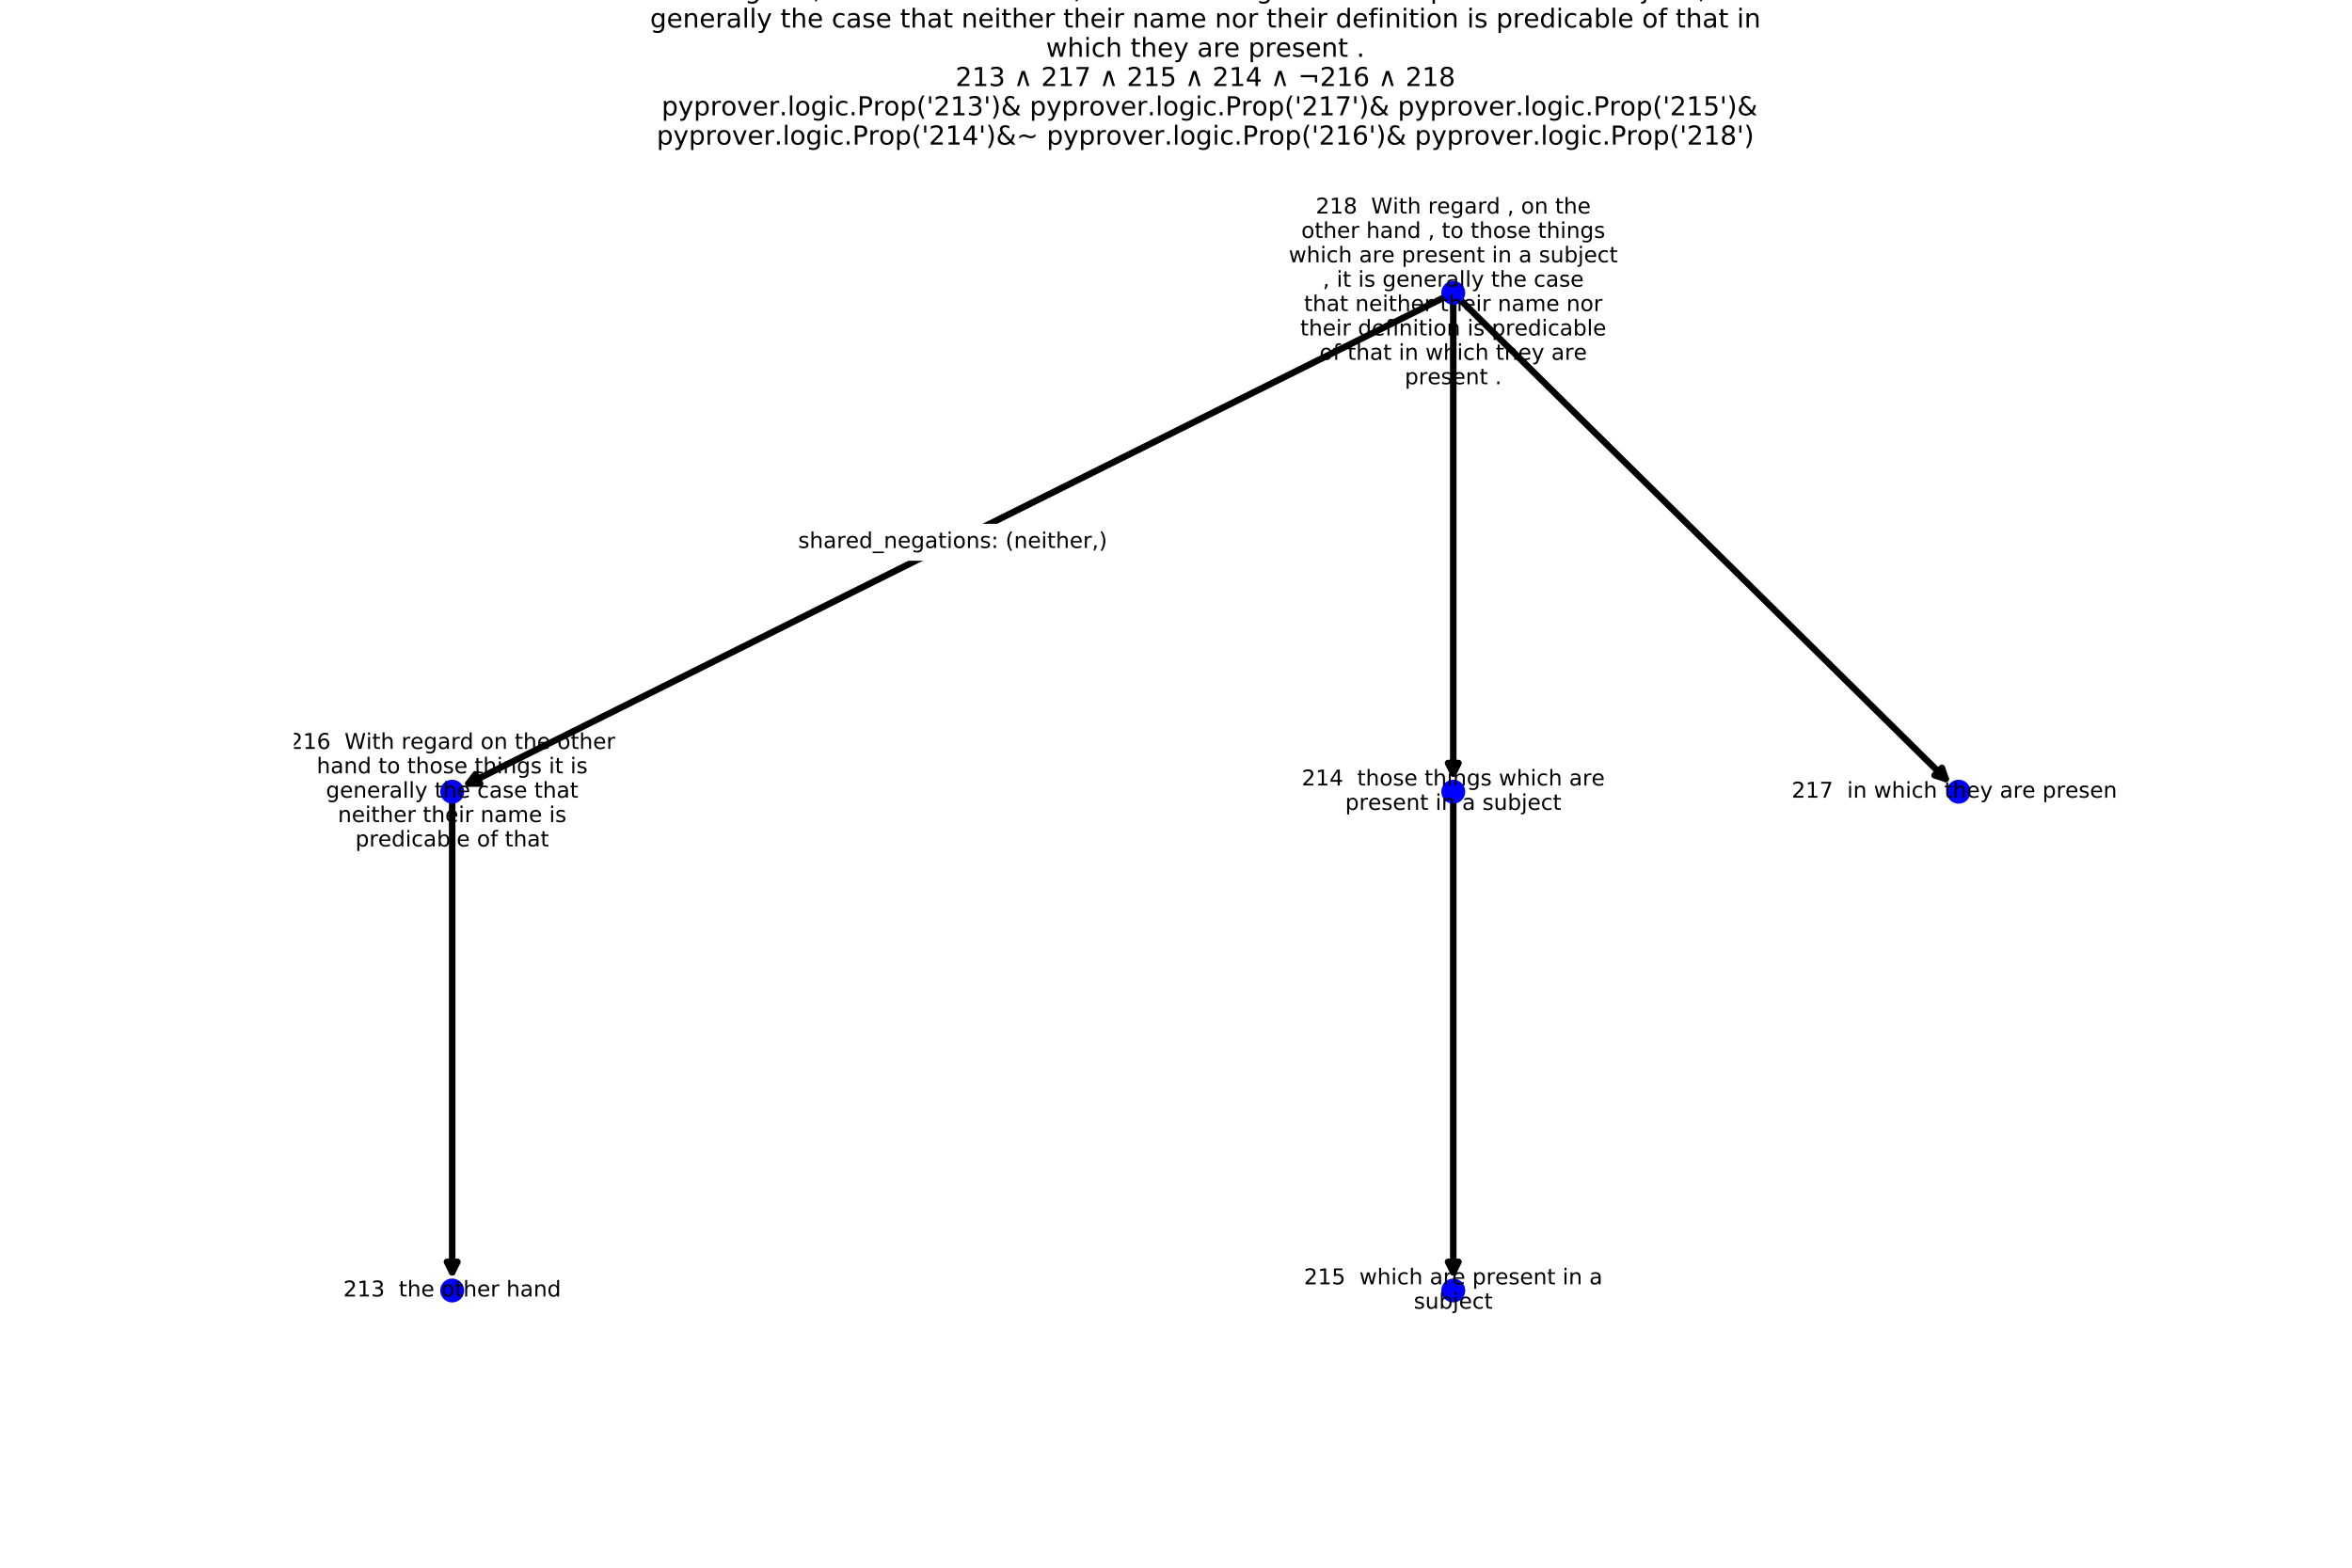 <?xml version="1.0" encoding="utf-8" standalone="no"?>
<!DOCTYPE svg PUBLIC "-//W3C//DTD SVG 1.1//EN"
  "http://www.w3.org/Graphics/SVG/1.1/DTD/svg11.dtd">
<!-- Created with matplotlib (http://matplotlib.org/) -->
<svg height="720pt" version="1.1" viewBox="0 0 1080 720" width="1080pt" xmlns="http://www.w3.org/2000/svg" xmlns:xlink="http://www.w3.org/1999/xlink">
 <defs>
  <style type="text/css">
*{stroke-linecap:butt;stroke-linejoin:round;}
  </style>
 </defs>
 <g id="figure_1">
  <g id="patch_1">
   <path d="M 0 720 
L 1080 720 
L 1080 0 
L 0 0 
z
" style="fill:#ffffff;"/>
  </g>
  <g id="axes_1">
   <g id="patch_2">
    <path clip-path="url(#peb564d3490)" d="M 667.313 134.509 
Q 439.712 247.939 215.113 359.872 
" style="fill:none;stroke:#000000;stroke-linecap:round;stroke-width:3;"/>
    <path clip-path="url(#peb564d3490)" d="M 220.479 359.879 
L 215.113 359.872 
L 218.338 355.583 
L 220.479 359.879 
z
" style="stroke:#000000;stroke-linecap:round;stroke-width:3;"/>
   </g>
   <g id="patch_3">
    <path clip-path="url(#peb564d3490)" d="M 667.313 134.509 
Q 667.313 246.553 667.313 355.244 
" style="fill:none;stroke:#000000;stroke-linecap:round;stroke-width:3;"/>
    <path clip-path="url(#peb564d3490)" d="M 669.713 350.444 
L 667.313 355.244 
L 664.913 350.444 
L 669.713 350.444 
z
" style="stroke:#000000;stroke-linecap:round;stroke-width:3;"/>
   </g>
   <g id="patch_4">
    <path clip-path="url(#peb564d3490)" d="M 667.313 134.509 
Q 781.561 247.298 893.422 357.73 
" style="fill:none;stroke:#000000;stroke-linecap:round;stroke-width:3;"/>
    <path clip-path="url(#peb564d3490)" d="M 891.693 352.65 
L 893.422 357.73 
L 888.32 356.066 
L 891.693 352.65 
z
" style="stroke:#000000;stroke-linecap:round;stroke-width:3;"/>
   </g>
   <g id="patch_5">
    <path clip-path="url(#peb564d3490)" d="M 207.632 363.6 
Q 207.632 475.644 207.632 584.335 
" style="fill:none;stroke:#000000;stroke-linecap:round;stroke-width:3;"/>
    <path clip-path="url(#peb564d3490)" d="M 210.032 579.535 
L 207.632 584.335 
L 205.232 579.535 
L 210.032 579.535 
z
" style="stroke:#000000;stroke-linecap:round;stroke-width:3;"/>
   </g>
   <g id="patch_6">
    <path clip-path="url(#peb564d3490)" d="M 667.313 363.6 
Q 667.313 475.644 667.313 584.335 
" style="fill:none;stroke:#000000;stroke-linecap:round;stroke-width:3;"/>
    <path clip-path="url(#peb564d3490)" d="M 669.713 579.535 
L 667.313 584.335 
L 664.913 579.535 
L 669.713 579.535 
z
" style="stroke:#000000;stroke-linecap:round;stroke-width:3;"/>
   </g>
   <g id="text_1">
    <g id="patch_7">
     <path clip-path="url(#peb564d3490)" d="M 366.506 257.033 
L 508.44 257.033 
Q 511.44 257.033 511.44 254.033 
L 511.44 244.076 
Q 511.44 241.076 508.44 241.076 
L 366.506 241.076 
Q 363.506 241.076 363.506 244.076 
L 363.506 254.033 
Q 363.506 257.033 366.506 257.033 
z
" style="fill:#ffffff;stroke:#ffffff;stroke-linejoin:miter;"/>
    </g>
    <g clip-path="url(#peb564d3490)">
     <!-- shared_negations: (neither,) -->
     <defs>
      <path d="M 44.281 53.078 
L 44.281 44.578 
Q 40.484 46.531 36.375 47.5 
Q 32.281 48.484 27.875 48.484 
Q 21.188 48.484 17.844 46.438 
Q 14.5 44.391 14.5 40.281 
Q 14.5 37.156 16.891 35.375 
Q 19.281 33.594 26.516 31.984 
L 29.594 31.297 
Q 39.156 29.25 43.188 25.516 
Q 47.219 21.781 47.219 15.094 
Q 47.219 7.469 41.188 3.016 
Q 35.156 -1.422 24.609 -1.422 
Q 20.219 -1.422 15.453 -0.562 
Q 10.688 0.297 5.422 2 
L 5.422 11.281 
Q 10.406 8.688 15.234 7.391 
Q 20.062 6.109 24.812 6.109 
Q 31.156 6.109 34.562 8.281 
Q 37.984 10.453 37.984 14.406 
Q 37.984 18.062 35.516 20.016 
Q 33.062 21.969 24.703 23.781 
L 21.578 24.516 
Q 13.234 26.266 9.516 29.906 
Q 5.812 33.547 5.812 39.891 
Q 5.812 47.609 11.281 51.797 
Q 16.75 56 26.812 56 
Q 31.781 56 36.172 55.266 
Q 40.578 54.547 44.281 53.078 
z
" id="DejaVuSans-73"/>
      <path d="M 54.891 33.016 
L 54.891 0 
L 45.906 0 
L 45.906 32.719 
Q 45.906 40.484 42.875 44.328 
Q 39.844 48.188 33.797 48.188 
Q 26.516 48.188 22.312 43.547 
Q 18.109 38.922 18.109 30.906 
L 18.109 0 
L 9.078 0 
L 9.078 75.984 
L 18.109 75.984 
L 18.109 46.188 
Q 21.344 51.125 25.703 53.562 
Q 30.078 56 35.797 56 
Q 45.219 56 50.047 50.172 
Q 54.891 44.344 54.891 33.016 
z
" id="DejaVuSans-68"/>
      <path d="M 34.281 27.484 
Q 23.391 27.484 19.188 25 
Q 14.984 22.516 14.984 16.5 
Q 14.984 11.719 18.141 8.906 
Q 21.297 6.109 26.703 6.109 
Q 34.188 6.109 38.703 11.406 
Q 43.219 16.703 43.219 25.484 
L 43.219 27.484 
z
M 52.203 31.203 
L 52.203 0 
L 43.219 0 
L 43.219 8.297 
Q 40.141 3.328 35.547 0.953 
Q 30.953 -1.422 24.312 -1.422 
Q 15.922 -1.422 10.953 3.297 
Q 6 8.016 6 15.922 
Q 6 25.141 12.172 29.828 
Q 18.359 34.516 30.609 34.516 
L 43.219 34.516 
L 43.219 35.406 
Q 43.219 41.609 39.141 45 
Q 35.062 48.391 27.688 48.391 
Q 23 48.391 18.547 47.266 
Q 14.109 46.141 10.016 43.891 
L 10.016 52.203 
Q 14.938 54.109 19.578 55.047 
Q 24.219 56 28.609 56 
Q 40.484 56 46.344 49.844 
Q 52.203 43.703 52.203 31.203 
z
" id="DejaVuSans-61"/>
      <path d="M 41.109 46.297 
Q 39.594 47.172 37.812 47.578 
Q 36.031 48 33.891 48 
Q 26.266 48 22.188 43.047 
Q 18.109 38.094 18.109 28.812 
L 18.109 0 
L 9.078 0 
L 9.078 54.688 
L 18.109 54.688 
L 18.109 46.188 
Q 20.953 51.172 25.484 53.578 
Q 30.031 56 36.531 56 
Q 37.453 56 38.578 55.875 
Q 39.703 55.766 41.062 55.516 
z
" id="DejaVuSans-72"/>
      <path d="M 56.203 29.594 
L 56.203 25.203 
L 14.891 25.203 
Q 15.484 15.922 20.484 11.062 
Q 25.484 6.203 34.422 6.203 
Q 39.594 6.203 44.453 7.469 
Q 49.312 8.734 54.109 11.281 
L 54.109 2.781 
Q 49.266 0.734 44.188 -0.344 
Q 39.109 -1.422 33.891 -1.422 
Q 20.797 -1.422 13.156 6.188 
Q 5.516 13.812 5.516 26.812 
Q 5.516 40.234 12.766 48.109 
Q 20.016 56 32.328 56 
Q 43.359 56 49.781 48.891 
Q 56.203 41.797 56.203 29.594 
z
M 47.219 32.234 
Q 47.125 39.594 43.094 43.984 
Q 39.062 48.391 32.422 48.391 
Q 24.906 48.391 20.391 44.141 
Q 15.875 39.891 15.188 32.172 
z
" id="DejaVuSans-65"/>
      <path d="M 45.406 46.391 
L 45.406 75.984 
L 54.391 75.984 
L 54.391 0 
L 45.406 0 
L 45.406 8.203 
Q 42.578 3.328 38.25 0.953 
Q 33.938 -1.422 27.875 -1.422 
Q 17.969 -1.422 11.734 6.484 
Q 5.516 14.406 5.516 27.297 
Q 5.516 40.188 11.734 48.094 
Q 17.969 56 27.875 56 
Q 33.938 56 38.25 53.625 
Q 42.578 51.266 45.406 46.391 
z
M 14.797 27.297 
Q 14.797 17.391 18.875 11.75 
Q 22.953 6.109 30.078 6.109 
Q 37.203 6.109 41.297 11.75 
Q 45.406 17.391 45.406 27.297 
Q 45.406 37.203 41.297 42.844 
Q 37.203 48.484 30.078 48.484 
Q 22.953 48.484 18.875 42.844 
Q 14.797 37.203 14.797 27.297 
z
" id="DejaVuSans-64"/>
      <path d="M 50.984 -16.609 
L 50.984 -23.578 
L -0.984 -23.578 
L -0.984 -16.609 
z
" id="DejaVuSans-5f"/>
      <path d="M 54.891 33.016 
L 54.891 0 
L 45.906 0 
L 45.906 32.719 
Q 45.906 40.484 42.875 44.328 
Q 39.844 48.188 33.797 48.188 
Q 26.516 48.188 22.312 43.547 
Q 18.109 38.922 18.109 30.906 
L 18.109 0 
L 9.078 0 
L 9.078 54.688 
L 18.109 54.688 
L 18.109 46.188 
Q 21.344 51.125 25.703 53.562 
Q 30.078 56 35.797 56 
Q 45.219 56 50.047 50.172 
Q 54.891 44.344 54.891 33.016 
z
" id="DejaVuSans-6e"/>
      <path d="M 45.406 27.984 
Q 45.406 37.75 41.375 43.109 
Q 37.359 48.484 30.078 48.484 
Q 22.859 48.484 18.828 43.109 
Q 14.797 37.75 14.797 27.984 
Q 14.797 18.266 18.828 12.891 
Q 22.859 7.516 30.078 7.516 
Q 37.359 7.516 41.375 12.891 
Q 45.406 18.266 45.406 27.984 
z
M 54.391 6.781 
Q 54.391 -7.172 48.188 -13.984 
Q 42 -20.797 29.203 -20.797 
Q 24.469 -20.797 20.266 -20.094 
Q 16.062 -19.391 12.109 -17.922 
L 12.109 -9.188 
Q 16.062 -11.328 19.922 -12.344 
Q 23.781 -13.375 27.781 -13.375 
Q 36.625 -13.375 41.016 -8.766 
Q 45.406 -4.156 45.406 5.172 
L 45.406 9.625 
Q 42.625 4.781 38.281 2.391 
Q 33.938 0 27.875 0 
Q 17.828 0 11.672 7.656 
Q 5.516 15.328 5.516 27.984 
Q 5.516 40.672 11.672 48.328 
Q 17.828 56 27.875 56 
Q 33.938 56 38.281 53.609 
Q 42.625 51.219 45.406 46.391 
L 45.406 54.688 
L 54.391 54.688 
z
" id="DejaVuSans-67"/>
      <path d="M 18.312 70.219 
L 18.312 54.688 
L 36.812 54.688 
L 36.812 47.703 
L 18.312 47.703 
L 18.312 18.016 
Q 18.312 11.328 20.141 9.422 
Q 21.969 7.516 27.594 7.516 
L 36.812 7.516 
L 36.812 0 
L 27.594 0 
Q 17.188 0 13.234 3.875 
Q 9.281 7.766 9.281 18.016 
L 9.281 47.703 
L 2.688 47.703 
L 2.688 54.688 
L 9.281 54.688 
L 9.281 70.219 
z
" id="DejaVuSans-74"/>
      <path d="M 9.422 54.688 
L 18.406 54.688 
L 18.406 0 
L 9.422 0 
z
M 9.422 75.984 
L 18.406 75.984 
L 18.406 64.594 
L 9.422 64.594 
z
" id="DejaVuSans-69"/>
      <path d="M 30.609 48.391 
Q 23.391 48.391 19.188 42.75 
Q 14.984 37.109 14.984 27.297 
Q 14.984 17.484 19.156 11.844 
Q 23.344 6.203 30.609 6.203 
Q 37.797 6.203 41.984 11.859 
Q 46.188 17.531 46.188 27.297 
Q 46.188 37.016 41.984 42.703 
Q 37.797 48.391 30.609 48.391 
z
M 30.609 56 
Q 42.328 56 49.016 48.375 
Q 55.719 40.766 55.719 27.297 
Q 55.719 13.875 49.016 6.219 
Q 42.328 -1.422 30.609 -1.422 
Q 18.844 -1.422 12.172 6.219 
Q 5.516 13.875 5.516 27.297 
Q 5.516 40.766 12.172 48.375 
Q 18.844 56 30.609 56 
z
" id="DejaVuSans-6f"/>
      <path d="M 11.719 12.406 
L 22.016 12.406 
L 22.016 0 
L 11.719 0 
z
M 11.719 51.703 
L 22.016 51.703 
L 22.016 39.312 
L 11.719 39.312 
z
" id="DejaVuSans-3a"/>
      <path id="DejaVuSans-20"/>
      <path d="M 31 75.875 
Q 24.469 64.656 21.281 53.656 
Q 18.109 42.672 18.109 31.391 
Q 18.109 20.125 21.312 9.062 
Q 24.516 -2 31 -13.188 
L 23.188 -13.188 
Q 15.875 -1.703 12.234 9.375 
Q 8.594 20.453 8.594 31.391 
Q 8.594 42.281 12.203 53.312 
Q 15.828 64.359 23.188 75.875 
z
" id="DejaVuSans-28"/>
      <path d="M 11.719 12.406 
L 22.016 12.406 
L 22.016 4 
L 14.016 -11.625 
L 7.719 -11.625 
L 11.719 4 
z
" id="DejaVuSans-2c"/>
      <path d="M 8.016 75.875 
L 15.828 75.875 
Q 23.141 64.359 26.781 53.312 
Q 30.422 42.281 30.422 31.391 
Q 30.422 20.453 26.781 9.375 
Q 23.141 -1.703 15.828 -13.188 
L 8.016 -13.188 
Q 14.5 -2 17.703 9.062 
Q 20.906 20.125 20.906 31.391 
Q 20.906 42.672 17.703 53.656 
Q 14.5 64.656 8.016 75.875 
z
" id="DejaVuSans-29"/>
     </defs>
     <g transform="translate(366.506 251.675)scale(0.1 -0.1)">
      <use xlink:href="#DejaVuSans-73"/>
      <use x="52.1" xlink:href="#DejaVuSans-68"/>
      <use x="115.479" xlink:href="#DejaVuSans-61"/>
      <use x="176.758" xlink:href="#DejaVuSans-72"/>
      <use x="217.84" xlink:href="#DejaVuSans-65"/>
      <use x="279.363" xlink:href="#DejaVuSans-64"/>
      <use x="342.84" xlink:href="#DejaVuSans-5f"/>
      <use x="392.84" xlink:href="#DejaVuSans-6e"/>
      <use x="456.219" xlink:href="#DejaVuSans-65"/>
      <use x="517.742" xlink:href="#DejaVuSans-67"/>
      <use x="581.219" xlink:href="#DejaVuSans-61"/>
      <use x="642.498" xlink:href="#DejaVuSans-74"/>
      <use x="681.707" xlink:href="#DejaVuSans-69"/>
      <use x="709.49" xlink:href="#DejaVuSans-6f"/>
      <use x="770.672" xlink:href="#DejaVuSans-6e"/>
      <use x="834.051" xlink:href="#DejaVuSans-73"/>
      <use x="886.15" xlink:href="#DejaVuSans-3a"/>
      <use x="919.842" xlink:href="#DejaVuSans-20"/>
      <use x="951.629" xlink:href="#DejaVuSans-28"/>
      <use x="990.643" xlink:href="#DejaVuSans-6e"/>
      <use x="1054.021" xlink:href="#DejaVuSans-65"/>
      <use x="1115.545" xlink:href="#DejaVuSans-69"/>
      <use x="1143.328" xlink:href="#DejaVuSans-74"/>
      <use x="1182.537" xlink:href="#DejaVuSans-68"/>
      <use x="1245.916" xlink:href="#DejaVuSans-65"/>
      <use x="1307.439" xlink:href="#DejaVuSans-72"/>
      <use x="1348.553" xlink:href="#DejaVuSans-2c"/>
      <use x="1380.34" xlink:href="#DejaVuSans-29"/>
     </g>
    </g>
   </g>
   <g id="PathCollection_1">
    <defs>
     <path d="M 0 5 
C 1.326 5 2.598 4.473 3.536 3.536 
C 4.473 2.598 5 1.326 5 0 
C 5 -1.326 4.473 -2.598 3.536 -3.536 
C 2.598 -4.473 1.326 -5 0 -5 
C -1.326 -5 -2.598 -4.473 -3.536 -3.536 
C -4.473 -2.598 -5 -1.326 -5 0 
C -5 1.326 -4.473 2.598 -3.536 3.536 
C -2.598 4.473 -1.326 5 0 5 
z
" id="md719867c04" style="stroke:#0000ff;"/>
    </defs>
    <g clip-path="url(#peb564d3490)">
     <use style="fill:#0000ff;stroke:#0000ff;" x="667.313" xlink:href="#md719867c04" y="134.509"/>
     <use style="fill:#0000ff;stroke:#0000ff;" x="207.632" xlink:href="#md719867c04" y="363.6"/>
     <use style="fill:#0000ff;stroke:#0000ff;" x="667.313" xlink:href="#md719867c04" y="363.6"/>
     <use style="fill:#0000ff;stroke:#0000ff;" x="667.313" xlink:href="#md719867c04" y="592.691"/>
     <use style="fill:#0000ff;stroke:#0000ff;" x="899.368" xlink:href="#md719867c04" y="363.6"/>
     <use style="fill:#0000ff;stroke:#0000ff;" x="207.632" xlink:href="#md719867c04" y="592.691"/>
    </g>
   </g>
   <g id="text_2">
    <g clip-path="url(#peb564d3490)">
     <!-- 218  With regard , on the -->
     <defs>
      <path d="M 19.188 8.297 
L 53.609 8.297 
L 53.609 0 
L 7.328 0 
L 7.328 8.297 
Q 12.938 14.109 22.625 23.891 
Q 32.328 33.688 34.812 36.531 
Q 39.547 41.844 41.422 45.531 
Q 43.312 49.219 43.312 52.781 
Q 43.312 58.594 39.234 62.25 
Q 35.156 65.922 28.609 65.922 
Q 23.969 65.922 18.812 64.312 
Q 13.672 62.703 7.812 59.422 
L 7.812 69.391 
Q 13.766 71.781 18.938 73 
Q 24.125 74.219 28.422 74.219 
Q 39.75 74.219 46.484 68.547 
Q 53.219 62.891 53.219 53.422 
Q 53.219 48.922 51.531 44.891 
Q 49.859 40.875 45.406 35.406 
Q 44.188 33.984 37.641 27.219 
Q 31.109 20.453 19.188 8.297 
z
" id="DejaVuSans-32"/>
      <path d="M 12.406 8.297 
L 28.516 8.297 
L 28.516 63.922 
L 10.984 60.406 
L 10.984 69.391 
L 28.422 72.906 
L 38.281 72.906 
L 38.281 8.297 
L 54.391 8.297 
L 54.391 0 
L 12.406 0 
z
" id="DejaVuSans-31"/>
      <path d="M 31.781 34.625 
Q 24.75 34.625 20.719 30.859 
Q 16.703 27.094 16.703 20.516 
Q 16.703 13.922 20.719 10.156 
Q 24.75 6.391 31.781 6.391 
Q 38.812 6.391 42.859 10.172 
Q 46.922 13.969 46.922 20.516 
Q 46.922 27.094 42.891 30.859 
Q 38.875 34.625 31.781 34.625 
z
M 21.922 38.812 
Q 15.578 40.375 12.031 44.719 
Q 8.5 49.078 8.5 55.328 
Q 8.5 64.062 14.719 69.141 
Q 20.953 74.219 31.781 74.219 
Q 42.672 74.219 48.875 69.141 
Q 55.078 64.062 55.078 55.328 
Q 55.078 49.078 51.531 44.719 
Q 48 40.375 41.703 38.812 
Q 48.828 37.156 52.797 32.312 
Q 56.781 27.484 56.781 20.516 
Q 56.781 9.906 50.312 4.234 
Q 43.844 -1.422 31.781 -1.422 
Q 19.734 -1.422 13.25 4.234 
Q 6.781 9.906 6.781 20.516 
Q 6.781 27.484 10.781 32.312 
Q 14.797 37.156 21.922 38.812 
z
M 18.312 54.391 
Q 18.312 48.734 21.844 45.562 
Q 25.391 42.391 31.781 42.391 
Q 38.141 42.391 41.719 45.562 
Q 45.312 48.734 45.312 54.391 
Q 45.312 60.062 41.719 63.234 
Q 38.141 66.406 31.781 66.406 
Q 25.391 66.406 21.844 63.234 
Q 18.312 60.062 18.312 54.391 
z
" id="DejaVuSans-38"/>
      <path d="M 3.328 72.906 
L 13.281 72.906 
L 28.609 11.281 
L 43.891 72.906 
L 54.984 72.906 
L 70.312 11.281 
L 85.594 72.906 
L 95.609 72.906 
L 77.297 0 
L 64.891 0 
L 49.516 63.281 
L 33.984 0 
L 21.578 0 
z
" id="DejaVuSans-57"/>
     </defs>
     <g transform="translate(604.155 98.076)scale(0.1 -0.1)">
      <use xlink:href="#DejaVuSans-32"/>
      <use x="63.623" xlink:href="#DejaVuSans-31"/>
      <use x="127.246" xlink:href="#DejaVuSans-38"/>
      <use x="190.869" xlink:href="#DejaVuSans-20"/>
      <use x="222.656" xlink:href="#DejaVuSans-20"/>
      <use x="254.443" xlink:href="#DejaVuSans-57"/>
      <use x="353.289" xlink:href="#DejaVuSans-69"/>
      <use x="381.072" xlink:href="#DejaVuSans-74"/>
      <use x="420.281" xlink:href="#DejaVuSans-68"/>
      <use x="483.66" xlink:href="#DejaVuSans-20"/>
      <use x="515.447" xlink:href="#DejaVuSans-72"/>
      <use x="556.529" xlink:href="#DejaVuSans-65"/>
      <use x="618.053" xlink:href="#DejaVuSans-67"/>
      <use x="681.529" xlink:href="#DejaVuSans-61"/>
      <use x="742.809" xlink:href="#DejaVuSans-72"/>
      <use x="783.906" xlink:href="#DejaVuSans-64"/>
      <use x="847.383" xlink:href="#DejaVuSans-20"/>
      <use x="879.17" xlink:href="#DejaVuSans-2c"/>
      <use x="910.957" xlink:href="#DejaVuSans-20"/>
      <use x="942.744" xlink:href="#DejaVuSans-6f"/>
      <use x="1003.926" xlink:href="#DejaVuSans-6e"/>
      <use x="1067.305" xlink:href="#DejaVuSans-20"/>
      <use x="1099.092" xlink:href="#DejaVuSans-74"/>
      <use x="1138.301" xlink:href="#DejaVuSans-68"/>
      <use x="1201.68" xlink:href="#DejaVuSans-65"/>
     </g>
    </g>
    <g clip-path="url(#peb564d3490)">
     <!-- other hand , to those things -->
     <g transform="translate(597.528 109.274)scale(0.1 -0.1)">
      <use xlink:href="#DejaVuSans-6f"/>
      <use x="61.182" xlink:href="#DejaVuSans-74"/>
      <use x="100.391" xlink:href="#DejaVuSans-68"/>
      <use x="163.77" xlink:href="#DejaVuSans-65"/>
      <use x="225.293" xlink:href="#DejaVuSans-72"/>
      <use x="266.406" xlink:href="#DejaVuSans-20"/>
      <use x="298.193" xlink:href="#DejaVuSans-68"/>
      <use x="361.572" xlink:href="#DejaVuSans-61"/>
      <use x="422.852" xlink:href="#DejaVuSans-6e"/>
      <use x="486.23" xlink:href="#DejaVuSans-64"/>
      <use x="549.707" xlink:href="#DejaVuSans-20"/>
      <use x="581.494" xlink:href="#DejaVuSans-2c"/>
      <use x="613.281" xlink:href="#DejaVuSans-20"/>
      <use x="645.068" xlink:href="#DejaVuSans-74"/>
      <use x="684.277" xlink:href="#DejaVuSans-6f"/>
      <use x="745.459" xlink:href="#DejaVuSans-20"/>
      <use x="777.246" xlink:href="#DejaVuSans-74"/>
      <use x="816.455" xlink:href="#DejaVuSans-68"/>
      <use x="879.834" xlink:href="#DejaVuSans-6f"/>
      <use x="941.016" xlink:href="#DejaVuSans-73"/>
      <use x="993.115" xlink:href="#DejaVuSans-65"/>
      <use x="1054.639" xlink:href="#DejaVuSans-20"/>
      <use x="1086.426" xlink:href="#DejaVuSans-74"/>
      <use x="1125.635" xlink:href="#DejaVuSans-68"/>
      <use x="1189.014" xlink:href="#DejaVuSans-69"/>
      <use x="1216.797" xlink:href="#DejaVuSans-6e"/>
      <use x="1280.176" xlink:href="#DejaVuSans-67"/>
      <use x="1343.652" xlink:href="#DejaVuSans-73"/>
     </g>
    </g>
    <g clip-path="url(#peb564d3490)">
     <!-- which are present in a subject -->
     <defs>
      <path d="M 4.203 54.688 
L 13.188 54.688 
L 24.422 12.016 
L 35.594 54.688 
L 46.188 54.688 
L 57.422 12.016 
L 68.609 54.688 
L 77.594 54.688 
L 63.281 0 
L 52.688 0 
L 40.922 44.828 
L 29.109 0 
L 18.5 0 
z
" id="DejaVuSans-77"/>
      <path d="M 48.781 52.594 
L 48.781 44.188 
Q 44.969 46.297 41.141 47.344 
Q 37.312 48.391 33.406 48.391 
Q 24.656 48.391 19.812 42.844 
Q 14.984 37.312 14.984 27.297 
Q 14.984 17.281 19.812 11.734 
Q 24.656 6.203 33.406 6.203 
Q 37.312 6.203 41.141 7.25 
Q 44.969 8.297 48.781 10.406 
L 48.781 2.094 
Q 45.016 0.344 40.984 -0.531 
Q 36.969 -1.422 32.422 -1.422 
Q 20.062 -1.422 12.781 6.344 
Q 5.516 14.109 5.516 27.297 
Q 5.516 40.672 12.859 48.328 
Q 20.219 56 33.016 56 
Q 37.156 56 41.109 55.141 
Q 45.062 54.297 48.781 52.594 
z
" id="DejaVuSans-63"/>
      <path d="M 18.109 8.203 
L 18.109 -20.797 
L 9.078 -20.797 
L 9.078 54.688 
L 18.109 54.688 
L 18.109 46.391 
Q 20.953 51.266 25.266 53.625 
Q 29.594 56 35.594 56 
Q 45.562 56 51.781 48.094 
Q 58.016 40.188 58.016 27.297 
Q 58.016 14.406 51.781 6.484 
Q 45.562 -1.422 35.594 -1.422 
Q 29.594 -1.422 25.266 0.953 
Q 20.953 3.328 18.109 8.203 
z
M 48.688 27.297 
Q 48.688 37.203 44.609 42.844 
Q 40.531 48.484 33.406 48.484 
Q 26.266 48.484 22.188 42.844 
Q 18.109 37.203 18.109 27.297 
Q 18.109 17.391 22.188 11.75 
Q 26.266 6.109 33.406 6.109 
Q 40.531 6.109 44.609 11.75 
Q 48.688 17.391 48.688 27.297 
z
" id="DejaVuSans-70"/>
      <path d="M 8.5 21.578 
L 8.5 54.688 
L 17.484 54.688 
L 17.484 21.922 
Q 17.484 14.156 20.5 10.266 
Q 23.531 6.391 29.594 6.391 
Q 36.859 6.391 41.078 11.031 
Q 45.312 15.672 45.312 23.688 
L 45.312 54.688 
L 54.297 54.688 
L 54.297 0 
L 45.312 0 
L 45.312 8.406 
Q 42.047 3.422 37.719 1 
Q 33.406 -1.422 27.688 -1.422 
Q 18.266 -1.422 13.375 4.438 
Q 8.5 10.297 8.5 21.578 
z
M 31.109 56 
z
" id="DejaVuSans-75"/>
      <path d="M 48.688 27.297 
Q 48.688 37.203 44.609 42.844 
Q 40.531 48.484 33.406 48.484 
Q 26.266 48.484 22.188 42.844 
Q 18.109 37.203 18.109 27.297 
Q 18.109 17.391 22.188 11.75 
Q 26.266 6.109 33.406 6.109 
Q 40.531 6.109 44.609 11.75 
Q 48.688 17.391 48.688 27.297 
z
M 18.109 46.391 
Q 20.953 51.266 25.266 53.625 
Q 29.594 56 35.594 56 
Q 45.562 56 51.781 48.094 
Q 58.016 40.188 58.016 27.297 
Q 58.016 14.406 51.781 6.484 
Q 45.562 -1.422 35.594 -1.422 
Q 29.594 -1.422 25.266 0.953 
Q 20.953 3.328 18.109 8.203 
L 18.109 0 
L 9.078 0 
L 9.078 75.984 
L 18.109 75.984 
z
" id="DejaVuSans-62"/>
      <path d="M 9.422 54.688 
L 18.406 54.688 
L 18.406 -0.984 
Q 18.406 -11.422 14.422 -16.109 
Q 10.453 -20.797 1.609 -20.797 
L -1.812 -20.797 
L -1.812 -13.188 
L 0.594 -13.188 
Q 5.719 -13.188 7.562 -10.812 
Q 9.422 -8.453 9.422 -0.984 
z
M 9.422 75.984 
L 18.406 75.984 
L 18.406 64.594 
L 9.422 64.594 
z
" id="DejaVuSans-6a"/>
     </defs>
     <g transform="translate(591.749 120.472)scale(0.1 -0.1)">
      <use xlink:href="#DejaVuSans-77"/>
      <use x="81.787" xlink:href="#DejaVuSans-68"/>
      <use x="145.166" xlink:href="#DejaVuSans-69"/>
      <use x="172.949" xlink:href="#DejaVuSans-63"/>
      <use x="227.93" xlink:href="#DejaVuSans-68"/>
      <use x="291.309" xlink:href="#DejaVuSans-20"/>
      <use x="323.096" xlink:href="#DejaVuSans-61"/>
      <use x="384.375" xlink:href="#DejaVuSans-72"/>
      <use x="425.457" xlink:href="#DejaVuSans-65"/>
      <use x="486.98" xlink:href="#DejaVuSans-20"/>
      <use x="518.768" xlink:href="#DejaVuSans-70"/>
      <use x="582.244" xlink:href="#DejaVuSans-72"/>
      <use x="623.326" xlink:href="#DejaVuSans-65"/>
      <use x="684.85" xlink:href="#DejaVuSans-73"/>
      <use x="736.949" xlink:href="#DejaVuSans-65"/>
      <use x="798.473" xlink:href="#DejaVuSans-6e"/>
      <use x="861.852" xlink:href="#DejaVuSans-74"/>
      <use x="901.061" xlink:href="#DejaVuSans-20"/>
      <use x="932.848" xlink:href="#DejaVuSans-69"/>
      <use x="960.631" xlink:href="#DejaVuSans-6e"/>
      <use x="1024.01" xlink:href="#DejaVuSans-20"/>
      <use x="1055.797" xlink:href="#DejaVuSans-61"/>
      <use x="1117.076" xlink:href="#DejaVuSans-20"/>
      <use x="1148.863" xlink:href="#DejaVuSans-73"/>
      <use x="1200.963" xlink:href="#DejaVuSans-75"/>
      <use x="1264.342" xlink:href="#DejaVuSans-62"/>
      <use x="1327.818" xlink:href="#DejaVuSans-6a"/>
      <use x="1355.602" xlink:href="#DejaVuSans-65"/>
      <use x="1417.125" xlink:href="#DejaVuSans-63"/>
      <use x="1472.105" xlink:href="#DejaVuSans-74"/>
     </g>
    </g>
    <g clip-path="url(#peb564d3490)">
     <!-- , it is generally the case -->
     <defs>
      <path d="M 9.422 75.984 
L 18.406 75.984 
L 18.406 0 
L 9.422 0 
z
" id="DejaVuSans-6c"/>
      <path d="M 32.172 -5.078 
Q 28.375 -14.844 24.75 -17.812 
Q 21.141 -20.797 15.094 -20.797 
L 7.906 -20.797 
L 7.906 -13.281 
L 13.188 -13.281 
Q 16.891 -13.281 18.938 -11.516 
Q 21 -9.766 23.484 -3.219 
L 25.094 0.875 
L 2.984 54.688 
L 12.5 54.688 
L 29.594 11.922 
L 46.688 54.688 
L 56.203 54.688 
z
" id="DejaVuSans-79"/>
     </defs>
     <g transform="translate(607.383 131.67)scale(0.1 -0.1)">
      <use xlink:href="#DejaVuSans-2c"/>
      <use x="31.787" xlink:href="#DejaVuSans-20"/>
      <use x="63.574" xlink:href="#DejaVuSans-69"/>
      <use x="91.357" xlink:href="#DejaVuSans-74"/>
      <use x="130.566" xlink:href="#DejaVuSans-20"/>
      <use x="162.354" xlink:href="#DejaVuSans-69"/>
      <use x="190.137" xlink:href="#DejaVuSans-73"/>
      <use x="242.236" xlink:href="#DejaVuSans-20"/>
      <use x="274.023" xlink:href="#DejaVuSans-67"/>
      <use x="337.5" xlink:href="#DejaVuSans-65"/>
      <use x="399.023" xlink:href="#DejaVuSans-6e"/>
      <use x="462.402" xlink:href="#DejaVuSans-65"/>
      <use x="523.926" xlink:href="#DejaVuSans-72"/>
      <use x="565.039" xlink:href="#DejaVuSans-61"/>
      <use x="626.318" xlink:href="#DejaVuSans-6c"/>
      <use x="654.102" xlink:href="#DejaVuSans-6c"/>
      <use x="681.885" xlink:href="#DejaVuSans-79"/>
      <use x="741.064" xlink:href="#DejaVuSans-20"/>
      <use x="772.852" xlink:href="#DejaVuSans-74"/>
      <use x="812.061" xlink:href="#DejaVuSans-68"/>
      <use x="875.439" xlink:href="#DejaVuSans-65"/>
      <use x="936.963" xlink:href="#DejaVuSans-20"/>
      <use x="968.75" xlink:href="#DejaVuSans-63"/>
      <use x="1023.73" xlink:href="#DejaVuSans-61"/>
      <use x="1085.01" xlink:href="#DejaVuSans-73"/>
      <use x="1137.109" xlink:href="#DejaVuSans-65"/>
     </g>
    </g>
    <g clip-path="url(#peb564d3490)">
     <!-- that neither their name nor -->
     <defs>
      <path d="M 52 44.188 
Q 55.375 50.25 60.062 53.125 
Q 64.75 56 71.094 56 
Q 79.641 56 84.281 50.016 
Q 88.922 44.047 88.922 33.016 
L 88.922 0 
L 79.891 0 
L 79.891 32.719 
Q 79.891 40.578 77.094 44.375 
Q 74.312 48.188 68.609 48.188 
Q 61.625 48.188 57.562 43.547 
Q 53.516 38.922 53.516 30.906 
L 53.516 0 
L 44.484 0 
L 44.484 32.719 
Q 44.484 40.625 41.703 44.406 
Q 38.922 48.188 33.109 48.188 
Q 26.219 48.188 22.156 43.531 
Q 18.109 38.875 18.109 30.906 
L 18.109 0 
L 9.078 0 
L 9.078 54.688 
L 18.109 54.688 
L 18.109 46.188 
Q 21.188 51.219 25.484 53.609 
Q 29.781 56 35.688 56 
Q 41.656 56 45.828 52.969 
Q 50 49.953 52 44.188 
z
" id="DejaVuSans-6d"/>
     </defs>
     <g transform="translate(598.795 142.867)scale(0.1 -0.1)">
      <use xlink:href="#DejaVuSans-74"/>
      <use x="39.209" xlink:href="#DejaVuSans-68"/>
      <use x="102.588" xlink:href="#DejaVuSans-61"/>
      <use x="163.867" xlink:href="#DejaVuSans-74"/>
      <use x="203.076" xlink:href="#DejaVuSans-20"/>
      <use x="234.863" xlink:href="#DejaVuSans-6e"/>
      <use x="298.242" xlink:href="#DejaVuSans-65"/>
      <use x="359.766" xlink:href="#DejaVuSans-69"/>
      <use x="387.549" xlink:href="#DejaVuSans-74"/>
      <use x="426.758" xlink:href="#DejaVuSans-68"/>
      <use x="490.137" xlink:href="#DejaVuSans-65"/>
      <use x="551.66" xlink:href="#DejaVuSans-72"/>
      <use x="592.773" xlink:href="#DejaVuSans-20"/>
      <use x="624.561" xlink:href="#DejaVuSans-74"/>
      <use x="663.77" xlink:href="#DejaVuSans-68"/>
      <use x="727.148" xlink:href="#DejaVuSans-65"/>
      <use x="788.672" xlink:href="#DejaVuSans-69"/>
      <use x="816.455" xlink:href="#DejaVuSans-72"/>
      <use x="857.568" xlink:href="#DejaVuSans-20"/>
      <use x="889.355" xlink:href="#DejaVuSans-6e"/>
      <use x="952.734" xlink:href="#DejaVuSans-61"/>
      <use x="1014.014" xlink:href="#DejaVuSans-6d"/>
      <use x="1111.426" xlink:href="#DejaVuSans-65"/>
      <use x="1172.949" xlink:href="#DejaVuSans-20"/>
      <use x="1204.736" xlink:href="#DejaVuSans-6e"/>
      <use x="1268.115" xlink:href="#DejaVuSans-6f"/>
      <use x="1329.297" xlink:href="#DejaVuSans-72"/>
     </g>
    </g>
    <g clip-path="url(#peb564d3490)">
     <!-- their definition is predicable -->
     <defs>
      <path d="M 37.109 75.984 
L 37.109 68.5 
L 28.516 68.5 
Q 23.688 68.5 21.797 66.547 
Q 19.922 64.594 19.922 59.516 
L 19.922 54.688 
L 34.719 54.688 
L 34.719 47.703 
L 19.922 47.703 
L 19.922 0 
L 10.891 0 
L 10.891 47.703 
L 2.297 47.703 
L 2.297 54.688 
L 10.891 54.688 
L 10.891 58.5 
Q 10.891 67.625 15.141 71.797 
Q 19.391 75.984 28.609 75.984 
z
" id="DejaVuSans-66"/>
     </defs>
     <g transform="translate(597.046 154.065)scale(0.1 -0.1)">
      <use xlink:href="#DejaVuSans-74"/>
      <use x="39.209" xlink:href="#DejaVuSans-68"/>
      <use x="102.588" xlink:href="#DejaVuSans-65"/>
      <use x="164.111" xlink:href="#DejaVuSans-69"/>
      <use x="191.895" xlink:href="#DejaVuSans-72"/>
      <use x="233.008" xlink:href="#DejaVuSans-20"/>
      <use x="264.795" xlink:href="#DejaVuSans-64"/>
      <use x="328.271" xlink:href="#DejaVuSans-65"/>
      <use x="389.795" xlink:href="#DejaVuSans-66"/>
      <use x="425" xlink:href="#DejaVuSans-69"/>
      <use x="452.783" xlink:href="#DejaVuSans-6e"/>
      <use x="516.162" xlink:href="#DejaVuSans-69"/>
      <use x="543.945" xlink:href="#DejaVuSans-74"/>
      <use x="583.154" xlink:href="#DejaVuSans-69"/>
      <use x="610.938" xlink:href="#DejaVuSans-6f"/>
      <use x="672.119" xlink:href="#DejaVuSans-6e"/>
      <use x="735.498" xlink:href="#DejaVuSans-20"/>
      <use x="767.285" xlink:href="#DejaVuSans-69"/>
      <use x="795.068" xlink:href="#DejaVuSans-73"/>
      <use x="847.168" xlink:href="#DejaVuSans-20"/>
      <use x="878.955" xlink:href="#DejaVuSans-70"/>
      <use x="942.432" xlink:href="#DejaVuSans-72"/>
      <use x="983.514" xlink:href="#DejaVuSans-65"/>
      <use x="1045.037" xlink:href="#DejaVuSans-64"/>
      <use x="1108.514" xlink:href="#DejaVuSans-69"/>
      <use x="1136.297" xlink:href="#DejaVuSans-63"/>
      <use x="1191.277" xlink:href="#DejaVuSans-61"/>
      <use x="1252.557" xlink:href="#DejaVuSans-62"/>
      <use x="1316.033" xlink:href="#DejaVuSans-6c"/>
      <use x="1343.816" xlink:href="#DejaVuSans-65"/>
     </g>
    </g>
    <g clip-path="url(#peb564d3490)">
     <!-- of that in which they are -->
     <g transform="translate(605.913 165.263)scale(0.1 -0.1)">
      <use xlink:href="#DejaVuSans-6f"/>
      <use x="61.182" xlink:href="#DejaVuSans-66"/>
      <use x="96.387" xlink:href="#DejaVuSans-20"/>
      <use x="128.174" xlink:href="#DejaVuSans-74"/>
      <use x="167.383" xlink:href="#DejaVuSans-68"/>
      <use x="230.762" xlink:href="#DejaVuSans-61"/>
      <use x="292.041" xlink:href="#DejaVuSans-74"/>
      <use x="331.25" xlink:href="#DejaVuSans-20"/>
      <use x="363.037" xlink:href="#DejaVuSans-69"/>
      <use x="390.82" xlink:href="#DejaVuSans-6e"/>
      <use x="454.199" xlink:href="#DejaVuSans-20"/>
      <use x="485.986" xlink:href="#DejaVuSans-77"/>
      <use x="567.773" xlink:href="#DejaVuSans-68"/>
      <use x="631.152" xlink:href="#DejaVuSans-69"/>
      <use x="658.936" xlink:href="#DejaVuSans-63"/>
      <use x="713.916" xlink:href="#DejaVuSans-68"/>
      <use x="777.295" xlink:href="#DejaVuSans-20"/>
      <use x="809.082" xlink:href="#DejaVuSans-74"/>
      <use x="848.291" xlink:href="#DejaVuSans-68"/>
      <use x="911.67" xlink:href="#DejaVuSans-65"/>
      <use x="973.193" xlink:href="#DejaVuSans-79"/>
      <use x="1032.373" xlink:href="#DejaVuSans-20"/>
      <use x="1064.16" xlink:href="#DejaVuSans-61"/>
      <use x="1125.439" xlink:href="#DejaVuSans-72"/>
      <use x="1166.521" xlink:href="#DejaVuSans-65"/>
     </g>
    </g>
    <g clip-path="url(#peb564d3490)">
     <!-- present . -->
     <defs>
      <path d="M 10.688 12.406 
L 21 12.406 
L 21 0 
L 10.688 0 
z
" id="DejaVuSans-2e"/>
     </defs>
     <g transform="translate(645.02 176.461)scale(0.1 -0.1)">
      <use xlink:href="#DejaVuSans-70"/>
      <use x="63.477" xlink:href="#DejaVuSans-72"/>
      <use x="104.559" xlink:href="#DejaVuSans-65"/>
      <use x="166.082" xlink:href="#DejaVuSans-73"/>
      <use x="218.182" xlink:href="#DejaVuSans-65"/>
      <use x="279.705" xlink:href="#DejaVuSans-6e"/>
      <use x="343.084" xlink:href="#DejaVuSans-74"/>
      <use x="382.293" xlink:href="#DejaVuSans-20"/>
      <use x="414.08" xlink:href="#DejaVuSans-2e"/>
     </g>
    </g>
   </g>
   <g id="text_3">
    <g clip-path="url(#peb564d3490)">
     <!-- 216  With regard on the other -->
     <defs>
      <path d="M 33.016 40.375 
Q 26.375 40.375 22.484 35.828 
Q 18.609 31.297 18.609 23.391 
Q 18.609 15.531 22.484 10.953 
Q 26.375 6.391 33.016 6.391 
Q 39.656 6.391 43.531 10.953 
Q 47.406 15.531 47.406 23.391 
Q 47.406 31.297 43.531 35.828 
Q 39.656 40.375 33.016 40.375 
z
M 52.594 71.297 
L 52.594 62.312 
Q 48.875 64.062 45.094 64.984 
Q 41.312 65.922 37.594 65.922 
Q 27.828 65.922 22.672 59.328 
Q 17.531 52.734 16.797 39.406 
Q 19.672 43.656 24.016 45.922 
Q 28.375 48.188 33.594 48.188 
Q 44.578 48.188 50.953 41.516 
Q 57.328 34.859 57.328 23.391 
Q 57.328 12.156 50.688 5.359 
Q 44.047 -1.422 33.016 -1.422 
Q 20.359 -1.422 13.672 8.266 
Q 6.984 17.969 6.984 36.375 
Q 6.984 53.656 15.188 63.938 
Q 23.391 74.219 37.203 74.219 
Q 40.922 74.219 44.703 73.484 
Q 48.484 72.75 52.594 71.297 
z
" id="DejaVuSans-36"/>
     </defs>
     <g transform="translate(132.742 343.964)scale(0.1 -0.1)">
      <use xlink:href="#DejaVuSans-32"/>
      <use x="63.623" xlink:href="#DejaVuSans-31"/>
      <use x="127.246" xlink:href="#DejaVuSans-36"/>
      <use x="190.869" xlink:href="#DejaVuSans-20"/>
      <use x="222.656" xlink:href="#DejaVuSans-20"/>
      <use x="254.443" xlink:href="#DejaVuSans-57"/>
      <use x="353.289" xlink:href="#DejaVuSans-69"/>
      <use x="381.072" xlink:href="#DejaVuSans-74"/>
      <use x="420.281" xlink:href="#DejaVuSans-68"/>
      <use x="483.66" xlink:href="#DejaVuSans-20"/>
      <use x="515.447" xlink:href="#DejaVuSans-72"/>
      <use x="556.529" xlink:href="#DejaVuSans-65"/>
      <use x="618.053" xlink:href="#DejaVuSans-67"/>
      <use x="681.529" xlink:href="#DejaVuSans-61"/>
      <use x="742.809" xlink:href="#DejaVuSans-72"/>
      <use x="783.906" xlink:href="#DejaVuSans-64"/>
      <use x="847.383" xlink:href="#DejaVuSans-20"/>
      <use x="879.17" xlink:href="#DejaVuSans-6f"/>
      <use x="940.352" xlink:href="#DejaVuSans-6e"/>
      <use x="1003.73" xlink:href="#DejaVuSans-20"/>
      <use x="1035.518" xlink:href="#DejaVuSans-74"/>
      <use x="1074.727" xlink:href="#DejaVuSans-68"/>
      <use x="1138.105" xlink:href="#DejaVuSans-65"/>
      <use x="1199.629" xlink:href="#DejaVuSans-20"/>
      <use x="1231.416" xlink:href="#DejaVuSans-6f"/>
      <use x="1292.598" xlink:href="#DejaVuSans-74"/>
      <use x="1331.807" xlink:href="#DejaVuSans-68"/>
      <use x="1395.186" xlink:href="#DejaVuSans-65"/>
      <use x="1456.709" xlink:href="#DejaVuSans-72"/>
     </g>
    </g>
    <g clip-path="url(#peb564d3490)">
     <!-- hand to those things it is -->
     <g transform="translate(145.413 355.162)scale(0.1 -0.1)">
      <use xlink:href="#DejaVuSans-68"/>
      <use x="63.379" xlink:href="#DejaVuSans-61"/>
      <use x="124.658" xlink:href="#DejaVuSans-6e"/>
      <use x="188.037" xlink:href="#DejaVuSans-64"/>
      <use x="251.514" xlink:href="#DejaVuSans-20"/>
      <use x="283.301" xlink:href="#DejaVuSans-74"/>
      <use x="322.51" xlink:href="#DejaVuSans-6f"/>
      <use x="383.691" xlink:href="#DejaVuSans-20"/>
      <use x="415.479" xlink:href="#DejaVuSans-74"/>
      <use x="454.688" xlink:href="#DejaVuSans-68"/>
      <use x="518.066" xlink:href="#DejaVuSans-6f"/>
      <use x="579.248" xlink:href="#DejaVuSans-73"/>
      <use x="631.348" xlink:href="#DejaVuSans-65"/>
      <use x="692.871" xlink:href="#DejaVuSans-20"/>
      <use x="724.658" xlink:href="#DejaVuSans-74"/>
      <use x="763.867" xlink:href="#DejaVuSans-68"/>
      <use x="827.246" xlink:href="#DejaVuSans-69"/>
      <use x="855.029" xlink:href="#DejaVuSans-6e"/>
      <use x="918.408" xlink:href="#DejaVuSans-67"/>
      <use x="981.885" xlink:href="#DejaVuSans-73"/>
      <use x="1033.984" xlink:href="#DejaVuSans-20"/>
      <use x="1065.771" xlink:href="#DejaVuSans-69"/>
      <use x="1093.555" xlink:href="#DejaVuSans-74"/>
      <use x="1132.764" xlink:href="#DejaVuSans-20"/>
      <use x="1164.551" xlink:href="#DejaVuSans-69"/>
      <use x="1192.334" xlink:href="#DejaVuSans-73"/>
     </g>
    </g>
    <g clip-path="url(#peb564d3490)">
     <!-- generally the case that -->
     <g transform="translate(149.659 366.359)scale(0.1 -0.1)">
      <use xlink:href="#DejaVuSans-67"/>
      <use x="63.477" xlink:href="#DejaVuSans-65"/>
      <use x="125" xlink:href="#DejaVuSans-6e"/>
      <use x="188.379" xlink:href="#DejaVuSans-65"/>
      <use x="249.902" xlink:href="#DejaVuSans-72"/>
      <use x="291.016" xlink:href="#DejaVuSans-61"/>
      <use x="352.295" xlink:href="#DejaVuSans-6c"/>
      <use x="380.078" xlink:href="#DejaVuSans-6c"/>
      <use x="407.861" xlink:href="#DejaVuSans-79"/>
      <use x="467.041" xlink:href="#DejaVuSans-20"/>
      <use x="498.828" xlink:href="#DejaVuSans-74"/>
      <use x="538.037" xlink:href="#DejaVuSans-68"/>
      <use x="601.416" xlink:href="#DejaVuSans-65"/>
      <use x="662.939" xlink:href="#DejaVuSans-20"/>
      <use x="694.727" xlink:href="#DejaVuSans-63"/>
      <use x="749.707" xlink:href="#DejaVuSans-61"/>
      <use x="810.986" xlink:href="#DejaVuSans-73"/>
      <use x="863.086" xlink:href="#DejaVuSans-65"/>
      <use x="924.609" xlink:href="#DejaVuSans-20"/>
      <use x="956.396" xlink:href="#DejaVuSans-74"/>
      <use x="995.605" xlink:href="#DejaVuSans-68"/>
      <use x="1058.984" xlink:href="#DejaVuSans-61"/>
      <use x="1120.264" xlink:href="#DejaVuSans-74"/>
     </g>
    </g>
    <g clip-path="url(#peb564d3490)">
     <!-- neither their name is -->
     <g transform="translate(155.146 377.557)scale(0.1 -0.1)">
      <use xlink:href="#DejaVuSans-6e"/>
      <use x="63.379" xlink:href="#DejaVuSans-65"/>
      <use x="124.902" xlink:href="#DejaVuSans-69"/>
      <use x="152.686" xlink:href="#DejaVuSans-74"/>
      <use x="191.895" xlink:href="#DejaVuSans-68"/>
      <use x="255.273" xlink:href="#DejaVuSans-65"/>
      <use x="316.797" xlink:href="#DejaVuSans-72"/>
      <use x="357.91" xlink:href="#DejaVuSans-20"/>
      <use x="389.697" xlink:href="#DejaVuSans-74"/>
      <use x="428.906" xlink:href="#DejaVuSans-68"/>
      <use x="492.285" xlink:href="#DejaVuSans-65"/>
      <use x="553.809" xlink:href="#DejaVuSans-69"/>
      <use x="581.592" xlink:href="#DejaVuSans-72"/>
      <use x="622.705" xlink:href="#DejaVuSans-20"/>
      <use x="654.492" xlink:href="#DejaVuSans-6e"/>
      <use x="717.871" xlink:href="#DejaVuSans-61"/>
      <use x="779.15" xlink:href="#DejaVuSans-6d"/>
      <use x="876.562" xlink:href="#DejaVuSans-65"/>
      <use x="938.086" xlink:href="#DejaVuSans-20"/>
      <use x="969.873" xlink:href="#DejaVuSans-69"/>
      <use x="997.656" xlink:href="#DejaVuSans-73"/>
     </g>
    </g>
    <g clip-path="url(#peb564d3490)">
     <!-- predicable of that -->
     <g transform="translate(163.16 388.755)scale(0.1 -0.1)">
      <use xlink:href="#DejaVuSans-70"/>
      <use x="63.477" xlink:href="#DejaVuSans-72"/>
      <use x="104.559" xlink:href="#DejaVuSans-65"/>
      <use x="166.082" xlink:href="#DejaVuSans-64"/>
      <use x="229.559" xlink:href="#DejaVuSans-69"/>
      <use x="257.342" xlink:href="#DejaVuSans-63"/>
      <use x="312.322" xlink:href="#DejaVuSans-61"/>
      <use x="373.602" xlink:href="#DejaVuSans-62"/>
      <use x="437.078" xlink:href="#DejaVuSans-6c"/>
      <use x="464.861" xlink:href="#DejaVuSans-65"/>
      <use x="526.385" xlink:href="#DejaVuSans-20"/>
      <use x="558.172" xlink:href="#DejaVuSans-6f"/>
      <use x="619.354" xlink:href="#DejaVuSans-66"/>
      <use x="654.559" xlink:href="#DejaVuSans-20"/>
      <use x="686.346" xlink:href="#DejaVuSans-74"/>
      <use x="725.555" xlink:href="#DejaVuSans-68"/>
      <use x="788.934" xlink:href="#DejaVuSans-61"/>
      <use x="850.213" xlink:href="#DejaVuSans-74"/>
     </g>
    </g>
   </g>
   <g id="text_4">
    <g clip-path="url(#peb564d3490)">
     <!-- 214  those things which are -->
     <defs>
      <path d="M 37.797 64.312 
L 12.891 25.391 
L 37.797 25.391 
z
M 35.203 72.906 
L 47.609 72.906 
L 47.609 25.391 
L 58.016 25.391 
L 58.016 17.188 
L 47.609 17.188 
L 47.609 0 
L 37.797 0 
L 37.797 17.188 
L 4.891 17.188 
L 4.891 26.703 
z
" id="DejaVuSans-34"/>
     </defs>
     <g transform="translate(597.73 360.76)scale(0.1 -0.1)">
      <use xlink:href="#DejaVuSans-32"/>
      <use x="63.623" xlink:href="#DejaVuSans-31"/>
      <use x="127.246" xlink:href="#DejaVuSans-34"/>
      <use x="190.869" xlink:href="#DejaVuSans-20"/>
      <use x="222.656" xlink:href="#DejaVuSans-20"/>
      <use x="254.443" xlink:href="#DejaVuSans-74"/>
      <use x="293.652" xlink:href="#DejaVuSans-68"/>
      <use x="357.031" xlink:href="#DejaVuSans-6f"/>
      <use x="418.213" xlink:href="#DejaVuSans-73"/>
      <use x="470.312" xlink:href="#DejaVuSans-65"/>
      <use x="531.836" xlink:href="#DejaVuSans-20"/>
      <use x="563.623" xlink:href="#DejaVuSans-74"/>
      <use x="602.832" xlink:href="#DejaVuSans-68"/>
      <use x="666.211" xlink:href="#DejaVuSans-69"/>
      <use x="693.994" xlink:href="#DejaVuSans-6e"/>
      <use x="757.373" xlink:href="#DejaVuSans-67"/>
      <use x="820.85" xlink:href="#DejaVuSans-73"/>
      <use x="872.949" xlink:href="#DejaVuSans-20"/>
      <use x="904.736" xlink:href="#DejaVuSans-77"/>
      <use x="986.523" xlink:href="#DejaVuSans-68"/>
      <use x="1049.902" xlink:href="#DejaVuSans-69"/>
      <use x="1077.686" xlink:href="#DejaVuSans-63"/>
      <use x="1132.666" xlink:href="#DejaVuSans-68"/>
      <use x="1196.045" xlink:href="#DejaVuSans-20"/>
      <use x="1227.832" xlink:href="#DejaVuSans-61"/>
      <use x="1289.111" xlink:href="#DejaVuSans-72"/>
      <use x="1330.193" xlink:href="#DejaVuSans-65"/>
     </g>
    </g>
    <g clip-path="url(#peb564d3490)">
     <!-- present in a subject -->
     <g transform="translate(617.687 371.958)scale(0.1 -0.1)">
      <use xlink:href="#DejaVuSans-70"/>
      <use x="63.477" xlink:href="#DejaVuSans-72"/>
      <use x="104.559" xlink:href="#DejaVuSans-65"/>
      <use x="166.082" xlink:href="#DejaVuSans-73"/>
      <use x="218.182" xlink:href="#DejaVuSans-65"/>
      <use x="279.705" xlink:href="#DejaVuSans-6e"/>
      <use x="343.084" xlink:href="#DejaVuSans-74"/>
      <use x="382.293" xlink:href="#DejaVuSans-20"/>
      <use x="414.08" xlink:href="#DejaVuSans-69"/>
      <use x="441.863" xlink:href="#DejaVuSans-6e"/>
      <use x="505.242" xlink:href="#DejaVuSans-20"/>
      <use x="537.029" xlink:href="#DejaVuSans-61"/>
      <use x="598.309" xlink:href="#DejaVuSans-20"/>
      <use x="630.096" xlink:href="#DejaVuSans-73"/>
      <use x="682.195" xlink:href="#DejaVuSans-75"/>
      <use x="745.574" xlink:href="#DejaVuSans-62"/>
      <use x="809.051" xlink:href="#DejaVuSans-6a"/>
      <use x="836.834" xlink:href="#DejaVuSans-65"/>
      <use x="898.357" xlink:href="#DejaVuSans-63"/>
      <use x="953.338" xlink:href="#DejaVuSans-74"/>
     </g>
    </g>
   </g>
   <g id="text_5">
    <g clip-path="url(#peb564d3490)">
     <!-- 215  which are present in a -->
     <defs>
      <path d="M 10.797 72.906 
L 49.516 72.906 
L 49.516 64.594 
L 19.828 64.594 
L 19.828 46.734 
Q 21.969 47.469 24.109 47.828 
Q 26.266 48.188 28.422 48.188 
Q 40.625 48.188 47.75 41.5 
Q 54.891 34.812 54.891 23.391 
Q 54.891 11.625 47.562 5.094 
Q 40.234 -1.422 26.906 -1.422 
Q 22.312 -1.422 17.547 -0.641 
Q 12.797 0.141 7.719 1.703 
L 7.719 11.625 
Q 12.109 9.234 16.797 8.062 
Q 21.484 6.891 26.703 6.891 
Q 35.156 6.891 40.078 11.328 
Q 45.016 15.766 45.016 23.391 
Q 45.016 31 40.078 35.438 
Q 35.156 39.891 26.703 39.891 
Q 22.75 39.891 18.812 39.016 
Q 14.891 38.141 10.797 36.281 
z
" id="DejaVuSans-35"/>
     </defs>
     <g transform="translate(598.739 589.851)scale(0.1 -0.1)">
      <use xlink:href="#DejaVuSans-32"/>
      <use x="63.623" xlink:href="#DejaVuSans-31"/>
      <use x="127.246" xlink:href="#DejaVuSans-35"/>
      <use x="190.869" xlink:href="#DejaVuSans-20"/>
      <use x="222.656" xlink:href="#DejaVuSans-20"/>
      <use x="254.443" xlink:href="#DejaVuSans-77"/>
      <use x="336.23" xlink:href="#DejaVuSans-68"/>
      <use x="399.609" xlink:href="#DejaVuSans-69"/>
      <use x="427.393" xlink:href="#DejaVuSans-63"/>
      <use x="482.373" xlink:href="#DejaVuSans-68"/>
      <use x="545.752" xlink:href="#DejaVuSans-20"/>
      <use x="577.539" xlink:href="#DejaVuSans-61"/>
      <use x="638.818" xlink:href="#DejaVuSans-72"/>
      <use x="679.9" xlink:href="#DejaVuSans-65"/>
      <use x="741.424" xlink:href="#DejaVuSans-20"/>
      <use x="773.211" xlink:href="#DejaVuSans-70"/>
      <use x="836.688" xlink:href="#DejaVuSans-72"/>
      <use x="877.77" xlink:href="#DejaVuSans-65"/>
      <use x="939.293" xlink:href="#DejaVuSans-73"/>
      <use x="991.393" xlink:href="#DejaVuSans-65"/>
      <use x="1052.916" xlink:href="#DejaVuSans-6e"/>
      <use x="1116.295" xlink:href="#DejaVuSans-74"/>
      <use x="1155.504" xlink:href="#DejaVuSans-20"/>
      <use x="1187.291" xlink:href="#DejaVuSans-69"/>
      <use x="1215.074" xlink:href="#DejaVuSans-6e"/>
      <use x="1278.453" xlink:href="#DejaVuSans-20"/>
      <use x="1310.24" xlink:href="#DejaVuSans-61"/>
     </g>
    </g>
    <g clip-path="url(#peb564d3490)">
     <!-- subject -->
     <g transform="translate(649.191 601.049)scale(0.1 -0.1)">
      <use xlink:href="#DejaVuSans-73"/>
      <use x="52.1" xlink:href="#DejaVuSans-75"/>
      <use x="115.479" xlink:href="#DejaVuSans-62"/>
      <use x="178.955" xlink:href="#DejaVuSans-6a"/>
      <use x="206.738" xlink:href="#DejaVuSans-65"/>
      <use x="268.262" xlink:href="#DejaVuSans-63"/>
      <use x="323.242" xlink:href="#DejaVuSans-74"/>
     </g>
    </g>
   </g>
   <g id="text_6">
    <g clip-path="url(#peb564d3490)">
     <!-- 217  in which they are present -->
     <defs>
      <path d="M 8.203 72.906 
L 55.078 72.906 
L 55.078 68.703 
L 28.609 0 
L 18.312 0 
L 43.219 64.594 
L 8.203 64.594 
z
" id="DejaVuSans-37"/>
     </defs>
     <g transform="translate(822.693 366.359)scale(0.1 -0.1)">
      <use xlink:href="#DejaVuSans-32"/>
      <use x="63.623" xlink:href="#DejaVuSans-31"/>
      <use x="127.246" xlink:href="#DejaVuSans-37"/>
      <use x="190.869" xlink:href="#DejaVuSans-20"/>
      <use x="222.656" xlink:href="#DejaVuSans-20"/>
      <use x="254.443" xlink:href="#DejaVuSans-69"/>
      <use x="282.227" xlink:href="#DejaVuSans-6e"/>
      <use x="345.605" xlink:href="#DejaVuSans-20"/>
      <use x="377.393" xlink:href="#DejaVuSans-77"/>
      <use x="459.18" xlink:href="#DejaVuSans-68"/>
      <use x="522.559" xlink:href="#DejaVuSans-69"/>
      <use x="550.342" xlink:href="#DejaVuSans-63"/>
      <use x="605.322" xlink:href="#DejaVuSans-68"/>
      <use x="668.701" xlink:href="#DejaVuSans-20"/>
      <use x="700.488" xlink:href="#DejaVuSans-74"/>
      <use x="739.697" xlink:href="#DejaVuSans-68"/>
      <use x="803.076" xlink:href="#DejaVuSans-65"/>
      <use x="864.6" xlink:href="#DejaVuSans-79"/>
      <use x="923.779" xlink:href="#DejaVuSans-20"/>
      <use x="955.566" xlink:href="#DejaVuSans-61"/>
      <use x="1016.846" xlink:href="#DejaVuSans-72"/>
      <use x="1057.928" xlink:href="#DejaVuSans-65"/>
      <use x="1119.451" xlink:href="#DejaVuSans-20"/>
      <use x="1151.238" xlink:href="#DejaVuSans-70"/>
      <use x="1214.715" xlink:href="#DejaVuSans-72"/>
      <use x="1255.797" xlink:href="#DejaVuSans-65"/>
      <use x="1317.32" xlink:href="#DejaVuSans-73"/>
      <use x="1369.42" xlink:href="#DejaVuSans-65"/>
      <use x="1430.943" xlink:href="#DejaVuSans-6e"/>
      <use x="1494.322" xlink:href="#DejaVuSans-74"/>
     </g>
    </g>
   </g>
   <g id="text_7">
    <g clip-path="url(#peb564d3490)">
     <!-- 213  the other hand -->
     <defs>
      <path d="M 40.578 39.312 
Q 47.656 37.797 51.625 33 
Q 55.609 28.219 55.609 21.188 
Q 55.609 10.406 48.188 4.484 
Q 40.766 -1.422 27.094 -1.422 
Q 22.516 -1.422 17.656 -0.516 
Q 12.797 0.391 7.625 2.203 
L 7.625 11.719 
Q 11.719 9.328 16.594 8.109 
Q 21.484 6.891 26.812 6.891 
Q 36.078 6.891 40.938 10.547 
Q 45.797 14.203 45.797 21.188 
Q 45.797 27.641 41.281 31.266 
Q 36.766 34.906 28.719 34.906 
L 20.219 34.906 
L 20.219 43.016 
L 29.109 43.016 
Q 36.375 43.016 40.234 45.922 
Q 44.094 48.828 44.094 54.297 
Q 44.094 59.906 40.109 62.906 
Q 36.141 65.922 28.719 65.922 
Q 24.656 65.922 20.016 65.031 
Q 15.375 64.156 9.812 62.312 
L 9.812 71.094 
Q 15.438 72.656 20.344 73.438 
Q 25.25 74.219 29.594 74.219 
Q 40.828 74.219 47.359 69.109 
Q 53.906 64.016 53.906 55.328 
Q 53.906 49.266 50.438 45.094 
Q 46.969 40.922 40.578 39.312 
z
" id="DejaVuSans-33"/>
     </defs>
     <g transform="translate(157.631 595.45)scale(0.1 -0.1)">
      <use xlink:href="#DejaVuSans-32"/>
      <use x="63.623" xlink:href="#DejaVuSans-31"/>
      <use x="127.246" xlink:href="#DejaVuSans-33"/>
      <use x="190.869" xlink:href="#DejaVuSans-20"/>
      <use x="222.656" xlink:href="#DejaVuSans-20"/>
      <use x="254.443" xlink:href="#DejaVuSans-74"/>
      <use x="293.652" xlink:href="#DejaVuSans-68"/>
      <use x="357.031" xlink:href="#DejaVuSans-65"/>
      <use x="418.555" xlink:href="#DejaVuSans-20"/>
      <use x="450.342" xlink:href="#DejaVuSans-6f"/>
      <use x="511.523" xlink:href="#DejaVuSans-74"/>
      <use x="550.732" xlink:href="#DejaVuSans-68"/>
      <use x="614.111" xlink:href="#DejaVuSans-65"/>
      <use x="675.635" xlink:href="#DejaVuSans-72"/>
      <use x="716.748" xlink:href="#DejaVuSans-20"/>
      <use x="748.535" xlink:href="#DejaVuSans-68"/>
      <use x="811.914" xlink:href="#DejaVuSans-61"/>
      <use x="873.193" xlink:href="#DejaVuSans-6e"/>
      <use x="936.572" xlink:href="#DejaVuSans-64"/>
     </g>
    </g>
   </g>
   <g id="text_8">
    <!-- With regard , on the other hand , to those things which are present in a subject , it is -->
    <g transform="translate(298.304 -0.787)scale(0.12 -0.12)">
     <use xlink:href="#DejaVuSans-57"/>
     <use x="98.846" xlink:href="#DejaVuSans-69"/>
     <use x="126.629" xlink:href="#DejaVuSans-74"/>
     <use x="165.838" xlink:href="#DejaVuSans-68"/>
     <use x="229.217" xlink:href="#DejaVuSans-20"/>
     <use x="261.004" xlink:href="#DejaVuSans-72"/>
     <use x="302.086" xlink:href="#DejaVuSans-65"/>
     <use x="363.609" xlink:href="#DejaVuSans-67"/>
     <use x="427.086" xlink:href="#DejaVuSans-61"/>
     <use x="488.365" xlink:href="#DejaVuSans-72"/>
     <use x="529.463" xlink:href="#DejaVuSans-64"/>
     <use x="592.939" xlink:href="#DejaVuSans-20"/>
     <use x="624.727" xlink:href="#DejaVuSans-2c"/>
     <use x="656.514" xlink:href="#DejaVuSans-20"/>
     <use x="688.301" xlink:href="#DejaVuSans-6f"/>
     <use x="749.482" xlink:href="#DejaVuSans-6e"/>
     <use x="812.861" xlink:href="#DejaVuSans-20"/>
     <use x="844.648" xlink:href="#DejaVuSans-74"/>
     <use x="883.857" xlink:href="#DejaVuSans-68"/>
     <use x="947.236" xlink:href="#DejaVuSans-65"/>
     <use x="1008.76" xlink:href="#DejaVuSans-20"/>
     <use x="1040.547" xlink:href="#DejaVuSans-6f"/>
     <use x="1101.729" xlink:href="#DejaVuSans-74"/>
     <use x="1140.938" xlink:href="#DejaVuSans-68"/>
     <use x="1204.316" xlink:href="#DejaVuSans-65"/>
     <use x="1265.84" xlink:href="#DejaVuSans-72"/>
     <use x="1306.953" xlink:href="#DejaVuSans-20"/>
     <use x="1338.74" xlink:href="#DejaVuSans-68"/>
     <use x="1402.119" xlink:href="#DejaVuSans-61"/>
     <use x="1463.398" xlink:href="#DejaVuSans-6e"/>
     <use x="1526.777" xlink:href="#DejaVuSans-64"/>
     <use x="1590.254" xlink:href="#DejaVuSans-20"/>
     <use x="1622.041" xlink:href="#DejaVuSans-2c"/>
     <use x="1653.828" xlink:href="#DejaVuSans-20"/>
     <use x="1685.615" xlink:href="#DejaVuSans-74"/>
     <use x="1724.824" xlink:href="#DejaVuSans-6f"/>
     <use x="1786.006" xlink:href="#DejaVuSans-20"/>
     <use x="1817.793" xlink:href="#DejaVuSans-74"/>
     <use x="1857.002" xlink:href="#DejaVuSans-68"/>
     <use x="1920.381" xlink:href="#DejaVuSans-6f"/>
     <use x="1981.562" xlink:href="#DejaVuSans-73"/>
     <use x="2033.662" xlink:href="#DejaVuSans-65"/>
     <use x="2095.186" xlink:href="#DejaVuSans-20"/>
     <use x="2126.973" xlink:href="#DejaVuSans-74"/>
     <use x="2166.182" xlink:href="#DejaVuSans-68"/>
     <use x="2229.561" xlink:href="#DejaVuSans-69"/>
     <use x="2257.344" xlink:href="#DejaVuSans-6e"/>
     <use x="2320.723" xlink:href="#DejaVuSans-67"/>
     <use x="2384.199" xlink:href="#DejaVuSans-73"/>
     <use x="2436.299" xlink:href="#DejaVuSans-20"/>
     <use x="2468.086" xlink:href="#DejaVuSans-77"/>
     <use x="2549.873" xlink:href="#DejaVuSans-68"/>
     <use x="2613.252" xlink:href="#DejaVuSans-69"/>
     <use x="2641.035" xlink:href="#DejaVuSans-63"/>
     <use x="2696.016" xlink:href="#DejaVuSans-68"/>
     <use x="2759.395" xlink:href="#DejaVuSans-20"/>
     <use x="2791.182" xlink:href="#DejaVuSans-61"/>
     <use x="2852.461" xlink:href="#DejaVuSans-72"/>
     <use x="2893.543" xlink:href="#DejaVuSans-65"/>
     <use x="2955.066" xlink:href="#DejaVuSans-20"/>
     <use x="2986.854" xlink:href="#DejaVuSans-70"/>
     <use x="3050.33" xlink:href="#DejaVuSans-72"/>
     <use x="3091.412" xlink:href="#DejaVuSans-65"/>
     <use x="3152.936" xlink:href="#DejaVuSans-73"/>
     <use x="3205.035" xlink:href="#DejaVuSans-65"/>
     <use x="3266.559" xlink:href="#DejaVuSans-6e"/>
     <use x="3329.938" xlink:href="#DejaVuSans-74"/>
     <use x="3369.146" xlink:href="#DejaVuSans-20"/>
     <use x="3400.934" xlink:href="#DejaVuSans-69"/>
     <use x="3428.717" xlink:href="#DejaVuSans-6e"/>
     <use x="3492.096" xlink:href="#DejaVuSans-20"/>
     <use x="3523.883" xlink:href="#DejaVuSans-61"/>
     <use x="3585.162" xlink:href="#DejaVuSans-20"/>
     <use x="3616.949" xlink:href="#DejaVuSans-73"/>
     <use x="3669.049" xlink:href="#DejaVuSans-75"/>
     <use x="3732.428" xlink:href="#DejaVuSans-62"/>
     <use x="3795.904" xlink:href="#DejaVuSans-6a"/>
     <use x="3823.688" xlink:href="#DejaVuSans-65"/>
     <use x="3885.211" xlink:href="#DejaVuSans-63"/>
     <use x="3940.191" xlink:href="#DejaVuSans-74"/>
     <use x="3979.4" xlink:href="#DejaVuSans-20"/>
     <use x="4011.188" xlink:href="#DejaVuSans-2c"/>
     <use x="4042.975" xlink:href="#DejaVuSans-20"/>
     <use x="4074.762" xlink:href="#DejaVuSans-69"/>
     <use x="4102.545" xlink:href="#DejaVuSans-74"/>
     <use x="4141.754" xlink:href="#DejaVuSans-20"/>
     <use x="4173.541" xlink:href="#DejaVuSans-69"/>
     <use x="4201.324" xlink:href="#DejaVuSans-73"/>
    </g>
    <!-- generally the case that neither their name nor their definition is predicable of that in -->
    <g transform="translate(298.509 12.65)scale(0.12 -0.12)">
     <use xlink:href="#DejaVuSans-67"/>
     <use x="63.477" xlink:href="#DejaVuSans-65"/>
     <use x="125" xlink:href="#DejaVuSans-6e"/>
     <use x="188.379" xlink:href="#DejaVuSans-65"/>
     <use x="249.902" xlink:href="#DejaVuSans-72"/>
     <use x="291.016" xlink:href="#DejaVuSans-61"/>
     <use x="352.295" xlink:href="#DejaVuSans-6c"/>
     <use x="380.078" xlink:href="#DejaVuSans-6c"/>
     <use x="407.861" xlink:href="#DejaVuSans-79"/>
     <use x="467.041" xlink:href="#DejaVuSans-20"/>
     <use x="498.828" xlink:href="#DejaVuSans-74"/>
     <use x="538.037" xlink:href="#DejaVuSans-68"/>
     <use x="601.416" xlink:href="#DejaVuSans-65"/>
     <use x="662.939" xlink:href="#DejaVuSans-20"/>
     <use x="694.727" xlink:href="#DejaVuSans-63"/>
     <use x="749.707" xlink:href="#DejaVuSans-61"/>
     <use x="810.986" xlink:href="#DejaVuSans-73"/>
     <use x="863.086" xlink:href="#DejaVuSans-65"/>
     <use x="924.609" xlink:href="#DejaVuSans-20"/>
     <use x="956.396" xlink:href="#DejaVuSans-74"/>
     <use x="995.605" xlink:href="#DejaVuSans-68"/>
     <use x="1058.984" xlink:href="#DejaVuSans-61"/>
     <use x="1120.264" xlink:href="#DejaVuSans-74"/>
     <use x="1159.473" xlink:href="#DejaVuSans-20"/>
     <use x="1191.26" xlink:href="#DejaVuSans-6e"/>
     <use x="1254.639" xlink:href="#DejaVuSans-65"/>
     <use x="1316.162" xlink:href="#DejaVuSans-69"/>
     <use x="1343.945" xlink:href="#DejaVuSans-74"/>
     <use x="1383.154" xlink:href="#DejaVuSans-68"/>
     <use x="1446.533" xlink:href="#DejaVuSans-65"/>
     <use x="1508.057" xlink:href="#DejaVuSans-72"/>
     <use x="1549.17" xlink:href="#DejaVuSans-20"/>
     <use x="1580.957" xlink:href="#DejaVuSans-74"/>
     <use x="1620.166" xlink:href="#DejaVuSans-68"/>
     <use x="1683.545" xlink:href="#DejaVuSans-65"/>
     <use x="1745.068" xlink:href="#DejaVuSans-69"/>
     <use x="1772.852" xlink:href="#DejaVuSans-72"/>
     <use x="1813.965" xlink:href="#DejaVuSans-20"/>
     <use x="1845.752" xlink:href="#DejaVuSans-6e"/>
     <use x="1909.131" xlink:href="#DejaVuSans-61"/>
     <use x="1970.41" xlink:href="#DejaVuSans-6d"/>
     <use x="2067.822" xlink:href="#DejaVuSans-65"/>
     <use x="2129.346" xlink:href="#DejaVuSans-20"/>
     <use x="2161.133" xlink:href="#DejaVuSans-6e"/>
     <use x="2224.512" xlink:href="#DejaVuSans-6f"/>
     <use x="2285.693" xlink:href="#DejaVuSans-72"/>
     <use x="2326.807" xlink:href="#DejaVuSans-20"/>
     <use x="2358.594" xlink:href="#DejaVuSans-74"/>
     <use x="2397.803" xlink:href="#DejaVuSans-68"/>
     <use x="2461.182" xlink:href="#DejaVuSans-65"/>
     <use x="2522.705" xlink:href="#DejaVuSans-69"/>
     <use x="2550.488" xlink:href="#DejaVuSans-72"/>
     <use x="2591.602" xlink:href="#DejaVuSans-20"/>
     <use x="2623.389" xlink:href="#DejaVuSans-64"/>
     <use x="2686.865" xlink:href="#DejaVuSans-65"/>
     <use x="2748.389" xlink:href="#DejaVuSans-66"/>
     <use x="2783.594" xlink:href="#DejaVuSans-69"/>
     <use x="2811.377" xlink:href="#DejaVuSans-6e"/>
     <use x="2874.756" xlink:href="#DejaVuSans-69"/>
     <use x="2902.539" xlink:href="#DejaVuSans-74"/>
     <use x="2941.748" xlink:href="#DejaVuSans-69"/>
     <use x="2969.531" xlink:href="#DejaVuSans-6f"/>
     <use x="3030.713" xlink:href="#DejaVuSans-6e"/>
     <use x="3094.092" xlink:href="#DejaVuSans-20"/>
     <use x="3125.879" xlink:href="#DejaVuSans-69"/>
     <use x="3153.662" xlink:href="#DejaVuSans-73"/>
     <use x="3205.762" xlink:href="#DejaVuSans-20"/>
     <use x="3237.549" xlink:href="#DejaVuSans-70"/>
     <use x="3301.025" xlink:href="#DejaVuSans-72"/>
     <use x="3342.107" xlink:href="#DejaVuSans-65"/>
     <use x="3403.631" xlink:href="#DejaVuSans-64"/>
     <use x="3467.107" xlink:href="#DejaVuSans-69"/>
     <use x="3494.891" xlink:href="#DejaVuSans-63"/>
     <use x="3549.871" xlink:href="#DejaVuSans-61"/>
     <use x="3611.15" xlink:href="#DejaVuSans-62"/>
     <use x="3674.627" xlink:href="#DejaVuSans-6c"/>
     <use x="3702.41" xlink:href="#DejaVuSans-65"/>
     <use x="3763.934" xlink:href="#DejaVuSans-20"/>
     <use x="3795.721" xlink:href="#DejaVuSans-6f"/>
     <use x="3856.902" xlink:href="#DejaVuSans-66"/>
     <use x="3892.107" xlink:href="#DejaVuSans-20"/>
     <use x="3923.895" xlink:href="#DejaVuSans-74"/>
     <use x="3963.104" xlink:href="#DejaVuSans-68"/>
     <use x="4026.482" xlink:href="#DejaVuSans-61"/>
     <use x="4087.762" xlink:href="#DejaVuSans-74"/>
     <use x="4126.971" xlink:href="#DejaVuSans-20"/>
     <use x="4158.758" xlink:href="#DejaVuSans-69"/>
     <use x="4186.541" xlink:href="#DejaVuSans-6e"/>
    </g>
    <!-- which they are present . -->
    <g transform="translate(480.319 26.088)scale(0.12 -0.12)">
     <use xlink:href="#DejaVuSans-77"/>
     <use x="81.787" xlink:href="#DejaVuSans-68"/>
     <use x="145.166" xlink:href="#DejaVuSans-69"/>
     <use x="172.949" xlink:href="#DejaVuSans-63"/>
     <use x="227.93" xlink:href="#DejaVuSans-68"/>
     <use x="291.309" xlink:href="#DejaVuSans-20"/>
     <use x="323.096" xlink:href="#DejaVuSans-74"/>
     <use x="362.305" xlink:href="#DejaVuSans-68"/>
     <use x="425.684" xlink:href="#DejaVuSans-65"/>
     <use x="487.207" xlink:href="#DejaVuSans-79"/>
     <use x="546.387" xlink:href="#DejaVuSans-20"/>
     <use x="578.174" xlink:href="#DejaVuSans-61"/>
     <use x="639.453" xlink:href="#DejaVuSans-72"/>
     <use x="680.535" xlink:href="#DejaVuSans-65"/>
     <use x="742.059" xlink:href="#DejaVuSans-20"/>
     <use x="773.846" xlink:href="#DejaVuSans-70"/>
     <use x="837.322" xlink:href="#DejaVuSans-72"/>
     <use x="878.404" xlink:href="#DejaVuSans-65"/>
     <use x="939.928" xlink:href="#DejaVuSans-73"/>
     <use x="992.027" xlink:href="#DejaVuSans-65"/>
     <use x="1053.551" xlink:href="#DejaVuSans-6e"/>
     <use x="1116.93" xlink:href="#DejaVuSans-74"/>
     <use x="1156.139" xlink:href="#DejaVuSans-20"/>
     <use x="1187.926" xlink:href="#DejaVuSans-2e"/>
    </g>
    <!-- 213 ∧ 217 ∧ 215 ∧ 214 ∧ ¬216 ∧ 218 -->
    <defs>
     <path d="M 12.891 0 
L 30.516 57.906 
L 42.719 57.906 
L 60.297 0 
L 50.781 0 
L 36.625 45.906 
L 22.406 0 
z
" id="DejaVuSans-2227"/>
     <path d="M 10.594 42.094 
L 73.188 42.094 
L 73.188 14.016 
L 64.984 14.016 
L 64.984 33.797 
L 10.594 33.797 
z
" id="DejaVuSans-ac"/>
    </defs>
    <g transform="translate(438.732 39.525)scale(0.12 -0.12)">
     <use xlink:href="#DejaVuSans-32"/>
     <use x="63.623" xlink:href="#DejaVuSans-31"/>
     <use x="127.246" xlink:href="#DejaVuSans-33"/>
     <use x="190.869" xlink:href="#DejaVuSans-20"/>
     <use x="222.656" xlink:href="#DejaVuSans-2227"/>
     <use x="295.85" xlink:href="#DejaVuSans-20"/>
     <use x="327.637" xlink:href="#DejaVuSans-32"/>
     <use x="391.26" xlink:href="#DejaVuSans-31"/>
     <use x="454.883" xlink:href="#DejaVuSans-37"/>
     <use x="518.506" xlink:href="#DejaVuSans-20"/>
     <use x="550.293" xlink:href="#DejaVuSans-2227"/>
     <use x="623.486" xlink:href="#DejaVuSans-20"/>
     <use x="655.273" xlink:href="#DejaVuSans-32"/>
     <use x="718.896" xlink:href="#DejaVuSans-31"/>
     <use x="782.52" xlink:href="#DejaVuSans-35"/>
     <use x="846.143" xlink:href="#DejaVuSans-20"/>
     <use x="877.93" xlink:href="#DejaVuSans-2227"/>
     <use x="951.123" xlink:href="#DejaVuSans-20"/>
     <use x="982.91" xlink:href="#DejaVuSans-32"/>
     <use x="1046.533" xlink:href="#DejaVuSans-31"/>
     <use x="1110.156" xlink:href="#DejaVuSans-34"/>
     <use x="1173.779" xlink:href="#DejaVuSans-20"/>
     <use x="1205.566" xlink:href="#DejaVuSans-2227"/>
     <use x="1278.76" xlink:href="#DejaVuSans-20"/>
     <use x="1310.547" xlink:href="#DejaVuSans-ac"/>
     <use x="1394.336" xlink:href="#DejaVuSans-32"/>
     <use x="1457.959" xlink:href="#DejaVuSans-31"/>
     <use x="1521.582" xlink:href="#DejaVuSans-36"/>
     <use x="1585.205" xlink:href="#DejaVuSans-20"/>
     <use x="1616.992" xlink:href="#DejaVuSans-2227"/>
     <use x="1690.186" xlink:href="#DejaVuSans-20"/>
     <use x="1721.973" xlink:href="#DejaVuSans-32"/>
     <use x="1785.596" xlink:href="#DejaVuSans-31"/>
     <use x="1849.219" xlink:href="#DejaVuSans-38"/>
    </g>
    <!--  pyprover.logic.Prop('213')&amp; pyprover.logic.Prop('217')&amp; pyprover.logic.Prop('215')&amp; -->
    <defs>
     <path d="M 2.984 54.688 
L 12.5 54.688 
L 29.594 8.797 
L 46.688 54.688 
L 56.203 54.688 
L 35.688 0 
L 23.484 0 
z
" id="DejaVuSans-76"/>
     <path d="M 19.672 64.797 
L 19.672 37.406 
L 32.078 37.406 
Q 38.969 37.406 42.719 40.969 
Q 46.484 44.531 46.484 51.125 
Q 46.484 57.672 42.719 61.234 
Q 38.969 64.797 32.078 64.797 
z
M 9.812 72.906 
L 32.078 72.906 
Q 44.344 72.906 50.609 67.359 
Q 56.891 61.812 56.891 51.125 
Q 56.891 40.328 50.609 34.812 
Q 44.344 29.297 32.078 29.297 
L 19.672 29.297 
L 19.672 0 
L 9.812 0 
z
" id="DejaVuSans-50"/>
     <path d="M 17.922 72.906 
L 17.922 45.797 
L 9.625 45.797 
L 9.625 72.906 
z
" id="DejaVuSans-27"/>
     <path d="M 24.312 39.203 
Q 19.875 35.25 17.797 31.312 
Q 15.719 27.391 15.719 23.094 
Q 15.719 15.969 20.891 11.234 
Q 26.078 6.5 33.891 6.5 
Q 38.531 6.5 42.578 8.031 
Q 46.625 9.578 50.203 12.703 
z
M 31.203 44.672 
L 56 19.281 
Q 58.891 23.641 60.5 28.594 
Q 62.109 33.547 62.406 39.109 
L 71.484 39.109 
Q 70.906 32.672 68.359 26.359 
Q 65.828 20.062 61.281 13.922 
L 74.906 0 
L 62.594 0 
L 55.609 7.172 
Q 50.531 2.828 44.969 0.703 
Q 39.406 -1.422 33.016 -1.422 
Q 21.234 -1.422 13.766 5.297 
Q 6.297 12.016 6.297 22.516 
Q 6.297 28.766 9.562 34.25 
Q 12.844 39.75 19.391 44.578 
Q 17.047 47.656 15.812 50.703 
Q 14.594 53.766 14.594 56.688 
Q 14.594 64.594 20.016 69.406 
Q 25.438 74.219 34.422 74.219 
Q 38.484 74.219 42.5 73.344 
Q 46.531 72.469 50.688 70.703 
L 50.688 61.812 
Q 46.438 64.109 42.578 65.297 
Q 38.719 66.5 35.406 66.5 
Q 30.281 66.5 27.078 63.781 
Q 23.875 61.078 23.875 56.781 
Q 23.875 54.297 25.312 51.781 
Q 26.766 49.266 31.203 44.672 
z
" id="DejaVuSans-26"/>
    </defs>
    <g transform="translate(299.959 52.963)scale(0.12 -0.12)">
     <use xlink:href="#DejaVuSans-20"/>
     <use x="31.787" xlink:href="#DejaVuSans-70"/>
     <use x="95.264" xlink:href="#DejaVuSans-79"/>
     <use x="154.443" xlink:href="#DejaVuSans-70"/>
     <use x="217.92" xlink:href="#DejaVuSans-72"/>
     <use x="259.002" xlink:href="#DejaVuSans-6f"/>
     <use x="320.184" xlink:href="#DejaVuSans-76"/>
     <use x="379.363" xlink:href="#DejaVuSans-65"/>
     <use x="440.887" xlink:href="#DejaVuSans-72"/>
     <use x="481.859" xlink:href="#DejaVuSans-2e"/>
     <use x="513.646" xlink:href="#DejaVuSans-6c"/>
     <use x="541.43" xlink:href="#DejaVuSans-6f"/>
     <use x="602.611" xlink:href="#DejaVuSans-67"/>
     <use x="666.088" xlink:href="#DejaVuSans-69"/>
     <use x="693.871" xlink:href="#DejaVuSans-63"/>
     <use x="748.852" xlink:href="#DejaVuSans-2e"/>
     <use x="780.639" xlink:href="#DejaVuSans-50"/>
     <use x="840.926" xlink:href="#DejaVuSans-72"/>
     <use x="882.008" xlink:href="#DejaVuSans-6f"/>
     <use x="943.189" xlink:href="#DejaVuSans-70"/>
     <use x="1006.666" xlink:href="#DejaVuSans-28"/>
     <use x="1045.68" xlink:href="#DejaVuSans-27"/>
     <use x="1073.17" xlink:href="#DejaVuSans-32"/>
     <use x="1136.793" xlink:href="#DejaVuSans-31"/>
     <use x="1200.416" xlink:href="#DejaVuSans-33"/>
     <use x="1264.039" xlink:href="#DejaVuSans-27"/>
     <use x="1291.529" xlink:href="#DejaVuSans-29"/>
     <use x="1330.543" xlink:href="#DejaVuSans-26"/>
     <use x="1408.521" xlink:href="#DejaVuSans-20"/>
     <use x="1440.309" xlink:href="#DejaVuSans-70"/>
     <use x="1503.785" xlink:href="#DejaVuSans-79"/>
     <use x="1562.965" xlink:href="#DejaVuSans-70"/>
     <use x="1626.441" xlink:href="#DejaVuSans-72"/>
     <use x="1667.523" xlink:href="#DejaVuSans-6f"/>
     <use x="1728.705" xlink:href="#DejaVuSans-76"/>
     <use x="1787.885" xlink:href="#DejaVuSans-65"/>
     <use x="1849.408" xlink:href="#DejaVuSans-72"/>
     <use x="1890.381" xlink:href="#DejaVuSans-2e"/>
     <use x="1922.168" xlink:href="#DejaVuSans-6c"/>
     <use x="1949.951" xlink:href="#DejaVuSans-6f"/>
     <use x="2011.133" xlink:href="#DejaVuSans-67"/>
     <use x="2074.609" xlink:href="#DejaVuSans-69"/>
     <use x="2102.393" xlink:href="#DejaVuSans-63"/>
     <use x="2157.373" xlink:href="#DejaVuSans-2e"/>
     <use x="2189.16" xlink:href="#DejaVuSans-50"/>
     <use x="2249.447" xlink:href="#DejaVuSans-72"/>
     <use x="2290.529" xlink:href="#DejaVuSans-6f"/>
     <use x="2351.711" xlink:href="#DejaVuSans-70"/>
     <use x="2415.188" xlink:href="#DejaVuSans-28"/>
     <use x="2454.201" xlink:href="#DejaVuSans-27"/>
     <use x="2481.691" xlink:href="#DejaVuSans-32"/>
     <use x="2545.314" xlink:href="#DejaVuSans-31"/>
     <use x="2608.938" xlink:href="#DejaVuSans-37"/>
     <use x="2672.561" xlink:href="#DejaVuSans-27"/>
     <use x="2700.051" xlink:href="#DejaVuSans-29"/>
     <use x="2739.064" xlink:href="#DejaVuSans-26"/>
     <use x="2817.043" xlink:href="#DejaVuSans-20"/>
     <use x="2848.83" xlink:href="#DejaVuSans-70"/>
     <use x="2912.307" xlink:href="#DejaVuSans-79"/>
     <use x="2971.486" xlink:href="#DejaVuSans-70"/>
     <use x="3034.963" xlink:href="#DejaVuSans-72"/>
     <use x="3076.045" xlink:href="#DejaVuSans-6f"/>
     <use x="3137.227" xlink:href="#DejaVuSans-76"/>
     <use x="3196.406" xlink:href="#DejaVuSans-65"/>
     <use x="3257.93" xlink:href="#DejaVuSans-72"/>
     <use x="3298.902" xlink:href="#DejaVuSans-2e"/>
     <use x="3330.689" xlink:href="#DejaVuSans-6c"/>
     <use x="3358.473" xlink:href="#DejaVuSans-6f"/>
     <use x="3419.654" xlink:href="#DejaVuSans-67"/>
     <use x="3483.131" xlink:href="#DejaVuSans-69"/>
     <use x="3510.914" xlink:href="#DejaVuSans-63"/>
     <use x="3565.895" xlink:href="#DejaVuSans-2e"/>
     <use x="3597.682" xlink:href="#DejaVuSans-50"/>
     <use x="3657.969" xlink:href="#DejaVuSans-72"/>
     <use x="3699.051" xlink:href="#DejaVuSans-6f"/>
     <use x="3760.232" xlink:href="#DejaVuSans-70"/>
     <use x="3823.709" xlink:href="#DejaVuSans-28"/>
     <use x="3862.723" xlink:href="#DejaVuSans-27"/>
     <use x="3890.213" xlink:href="#DejaVuSans-32"/>
     <use x="3953.836" xlink:href="#DejaVuSans-31"/>
     <use x="4017.459" xlink:href="#DejaVuSans-35"/>
     <use x="4081.082" xlink:href="#DejaVuSans-27"/>
     <use x="4108.572" xlink:href="#DejaVuSans-29"/>
     <use x="4147.586" xlink:href="#DejaVuSans-26"/>
    </g>
    <!-- pyprover.logic.Prop('214')&amp;~ pyprover.logic.Prop('216')&amp; pyprover.logic.Prop('218') -->
    <defs>
     <path d="M 73.188 39.891 
L 73.188 31.203 
Q 68.062 27.344 63.688 25.688 
Q 59.328 24.031 54.594 24.031 
Q 49.219 24.031 42.094 26.906 
Q 41.547 27.094 41.312 27.203 
Q 40.969 27.344 40.234 27.594 
Q 32.672 30.609 28.078 30.609 
Q 23.781 30.609 19.578 28.734 
Q 15.375 26.859 10.594 22.797 
L 10.594 31.5 
Q 15.719 35.359 20.094 37.031 
Q 24.469 38.719 29.203 38.719 
Q 34.578 38.719 41.75 35.797 
Q 42.234 35.594 42.484 35.5 
Q 42.875 35.359 43.562 35.109 
Q 51.125 32.078 55.719 32.078 
Q 59.906 32.078 64.031 33.938 
Q 68.172 35.797 73.188 39.891 
z
" id="DejaVuSans-7e"/>
    </defs>
    <g transform="translate(301.517 66.4)scale(0.12 -0.12)">
     <use xlink:href="#DejaVuSans-70"/>
     <use x="63.477" xlink:href="#DejaVuSans-79"/>
     <use x="122.656" xlink:href="#DejaVuSans-70"/>
     <use x="186.133" xlink:href="#DejaVuSans-72"/>
     <use x="227.215" xlink:href="#DejaVuSans-6f"/>
     <use x="288.396" xlink:href="#DejaVuSans-76"/>
     <use x="347.576" xlink:href="#DejaVuSans-65"/>
     <use x="409.1" xlink:href="#DejaVuSans-72"/>
     <use x="450.072" xlink:href="#DejaVuSans-2e"/>
     <use x="481.859" xlink:href="#DejaVuSans-6c"/>
     <use x="509.643" xlink:href="#DejaVuSans-6f"/>
     <use x="570.824" xlink:href="#DejaVuSans-67"/>
     <use x="634.301" xlink:href="#DejaVuSans-69"/>
     <use x="662.084" xlink:href="#DejaVuSans-63"/>
     <use x="717.064" xlink:href="#DejaVuSans-2e"/>
     <use x="748.852" xlink:href="#DejaVuSans-50"/>
     <use x="809.139" xlink:href="#DejaVuSans-72"/>
     <use x="850.221" xlink:href="#DejaVuSans-6f"/>
     <use x="911.402" xlink:href="#DejaVuSans-70"/>
     <use x="974.879" xlink:href="#DejaVuSans-28"/>
     <use x="1013.893" xlink:href="#DejaVuSans-27"/>
     <use x="1041.383" xlink:href="#DejaVuSans-32"/>
     <use x="1105.006" xlink:href="#DejaVuSans-31"/>
     <use x="1168.629" xlink:href="#DejaVuSans-34"/>
     <use x="1232.252" xlink:href="#DejaVuSans-27"/>
     <use x="1259.742" xlink:href="#DejaVuSans-29"/>
     <use x="1298.756" xlink:href="#DejaVuSans-26"/>
     <use x="1376.734" xlink:href="#DejaVuSans-7e"/>
     <use x="1460.523" xlink:href="#DejaVuSans-20"/>
     <use x="1492.311" xlink:href="#DejaVuSans-70"/>
     <use x="1555.787" xlink:href="#DejaVuSans-79"/>
     <use x="1614.967" xlink:href="#DejaVuSans-70"/>
     <use x="1678.443" xlink:href="#DejaVuSans-72"/>
     <use x="1719.525" xlink:href="#DejaVuSans-6f"/>
     <use x="1780.707" xlink:href="#DejaVuSans-76"/>
     <use x="1839.887" xlink:href="#DejaVuSans-65"/>
     <use x="1901.41" xlink:href="#DejaVuSans-72"/>
     <use x="1942.383" xlink:href="#DejaVuSans-2e"/>
     <use x="1974.17" xlink:href="#DejaVuSans-6c"/>
     <use x="2001.953" xlink:href="#DejaVuSans-6f"/>
     <use x="2063.135" xlink:href="#DejaVuSans-67"/>
     <use x="2126.611" xlink:href="#DejaVuSans-69"/>
     <use x="2154.395" xlink:href="#DejaVuSans-63"/>
     <use x="2209.375" xlink:href="#DejaVuSans-2e"/>
     <use x="2241.162" xlink:href="#DejaVuSans-50"/>
     <use x="2301.449" xlink:href="#DejaVuSans-72"/>
     <use x="2342.531" xlink:href="#DejaVuSans-6f"/>
     <use x="2403.713" xlink:href="#DejaVuSans-70"/>
     <use x="2467.189" xlink:href="#DejaVuSans-28"/>
     <use x="2506.203" xlink:href="#DejaVuSans-27"/>
     <use x="2533.693" xlink:href="#DejaVuSans-32"/>
     <use x="2597.316" xlink:href="#DejaVuSans-31"/>
     <use x="2660.939" xlink:href="#DejaVuSans-36"/>
     <use x="2724.562" xlink:href="#DejaVuSans-27"/>
     <use x="2752.053" xlink:href="#DejaVuSans-29"/>
     <use x="2791.066" xlink:href="#DejaVuSans-26"/>
     <use x="2869.045" xlink:href="#DejaVuSans-20"/>
     <use x="2900.832" xlink:href="#DejaVuSans-70"/>
     <use x="2964.309" xlink:href="#DejaVuSans-79"/>
     <use x="3023.488" xlink:href="#DejaVuSans-70"/>
     <use x="3086.965" xlink:href="#DejaVuSans-72"/>
     <use x="3128.047" xlink:href="#DejaVuSans-6f"/>
     <use x="3189.229" xlink:href="#DejaVuSans-76"/>
     <use x="3248.408" xlink:href="#DejaVuSans-65"/>
     <use x="3309.932" xlink:href="#DejaVuSans-72"/>
     <use x="3350.904" xlink:href="#DejaVuSans-2e"/>
     <use x="3382.691" xlink:href="#DejaVuSans-6c"/>
     <use x="3410.475" xlink:href="#DejaVuSans-6f"/>
     <use x="3471.656" xlink:href="#DejaVuSans-67"/>
     <use x="3535.133" xlink:href="#DejaVuSans-69"/>
     <use x="3562.916" xlink:href="#DejaVuSans-63"/>
     <use x="3617.896" xlink:href="#DejaVuSans-2e"/>
     <use x="3649.684" xlink:href="#DejaVuSans-50"/>
     <use x="3709.971" xlink:href="#DejaVuSans-72"/>
     <use x="3751.053" xlink:href="#DejaVuSans-6f"/>
     <use x="3812.234" xlink:href="#DejaVuSans-70"/>
     <use x="3875.711" xlink:href="#DejaVuSans-28"/>
     <use x="3914.725" xlink:href="#DejaVuSans-27"/>
     <use x="3942.215" xlink:href="#DejaVuSans-32"/>
     <use x="4005.838" xlink:href="#DejaVuSans-31"/>
     <use x="4069.461" xlink:href="#DejaVuSans-38"/>
     <use x="4133.084" xlink:href="#DejaVuSans-27"/>
     <use x="4160.574" xlink:href="#DejaVuSans-29"/>
    </g>
   </g>
  </g>
 </g>
 <defs>
  <clipPath id="peb564d3490">
   <rect height="554.4" width="837" x="135" y="86.4"/>
  </clipPath>
 </defs>
</svg>
